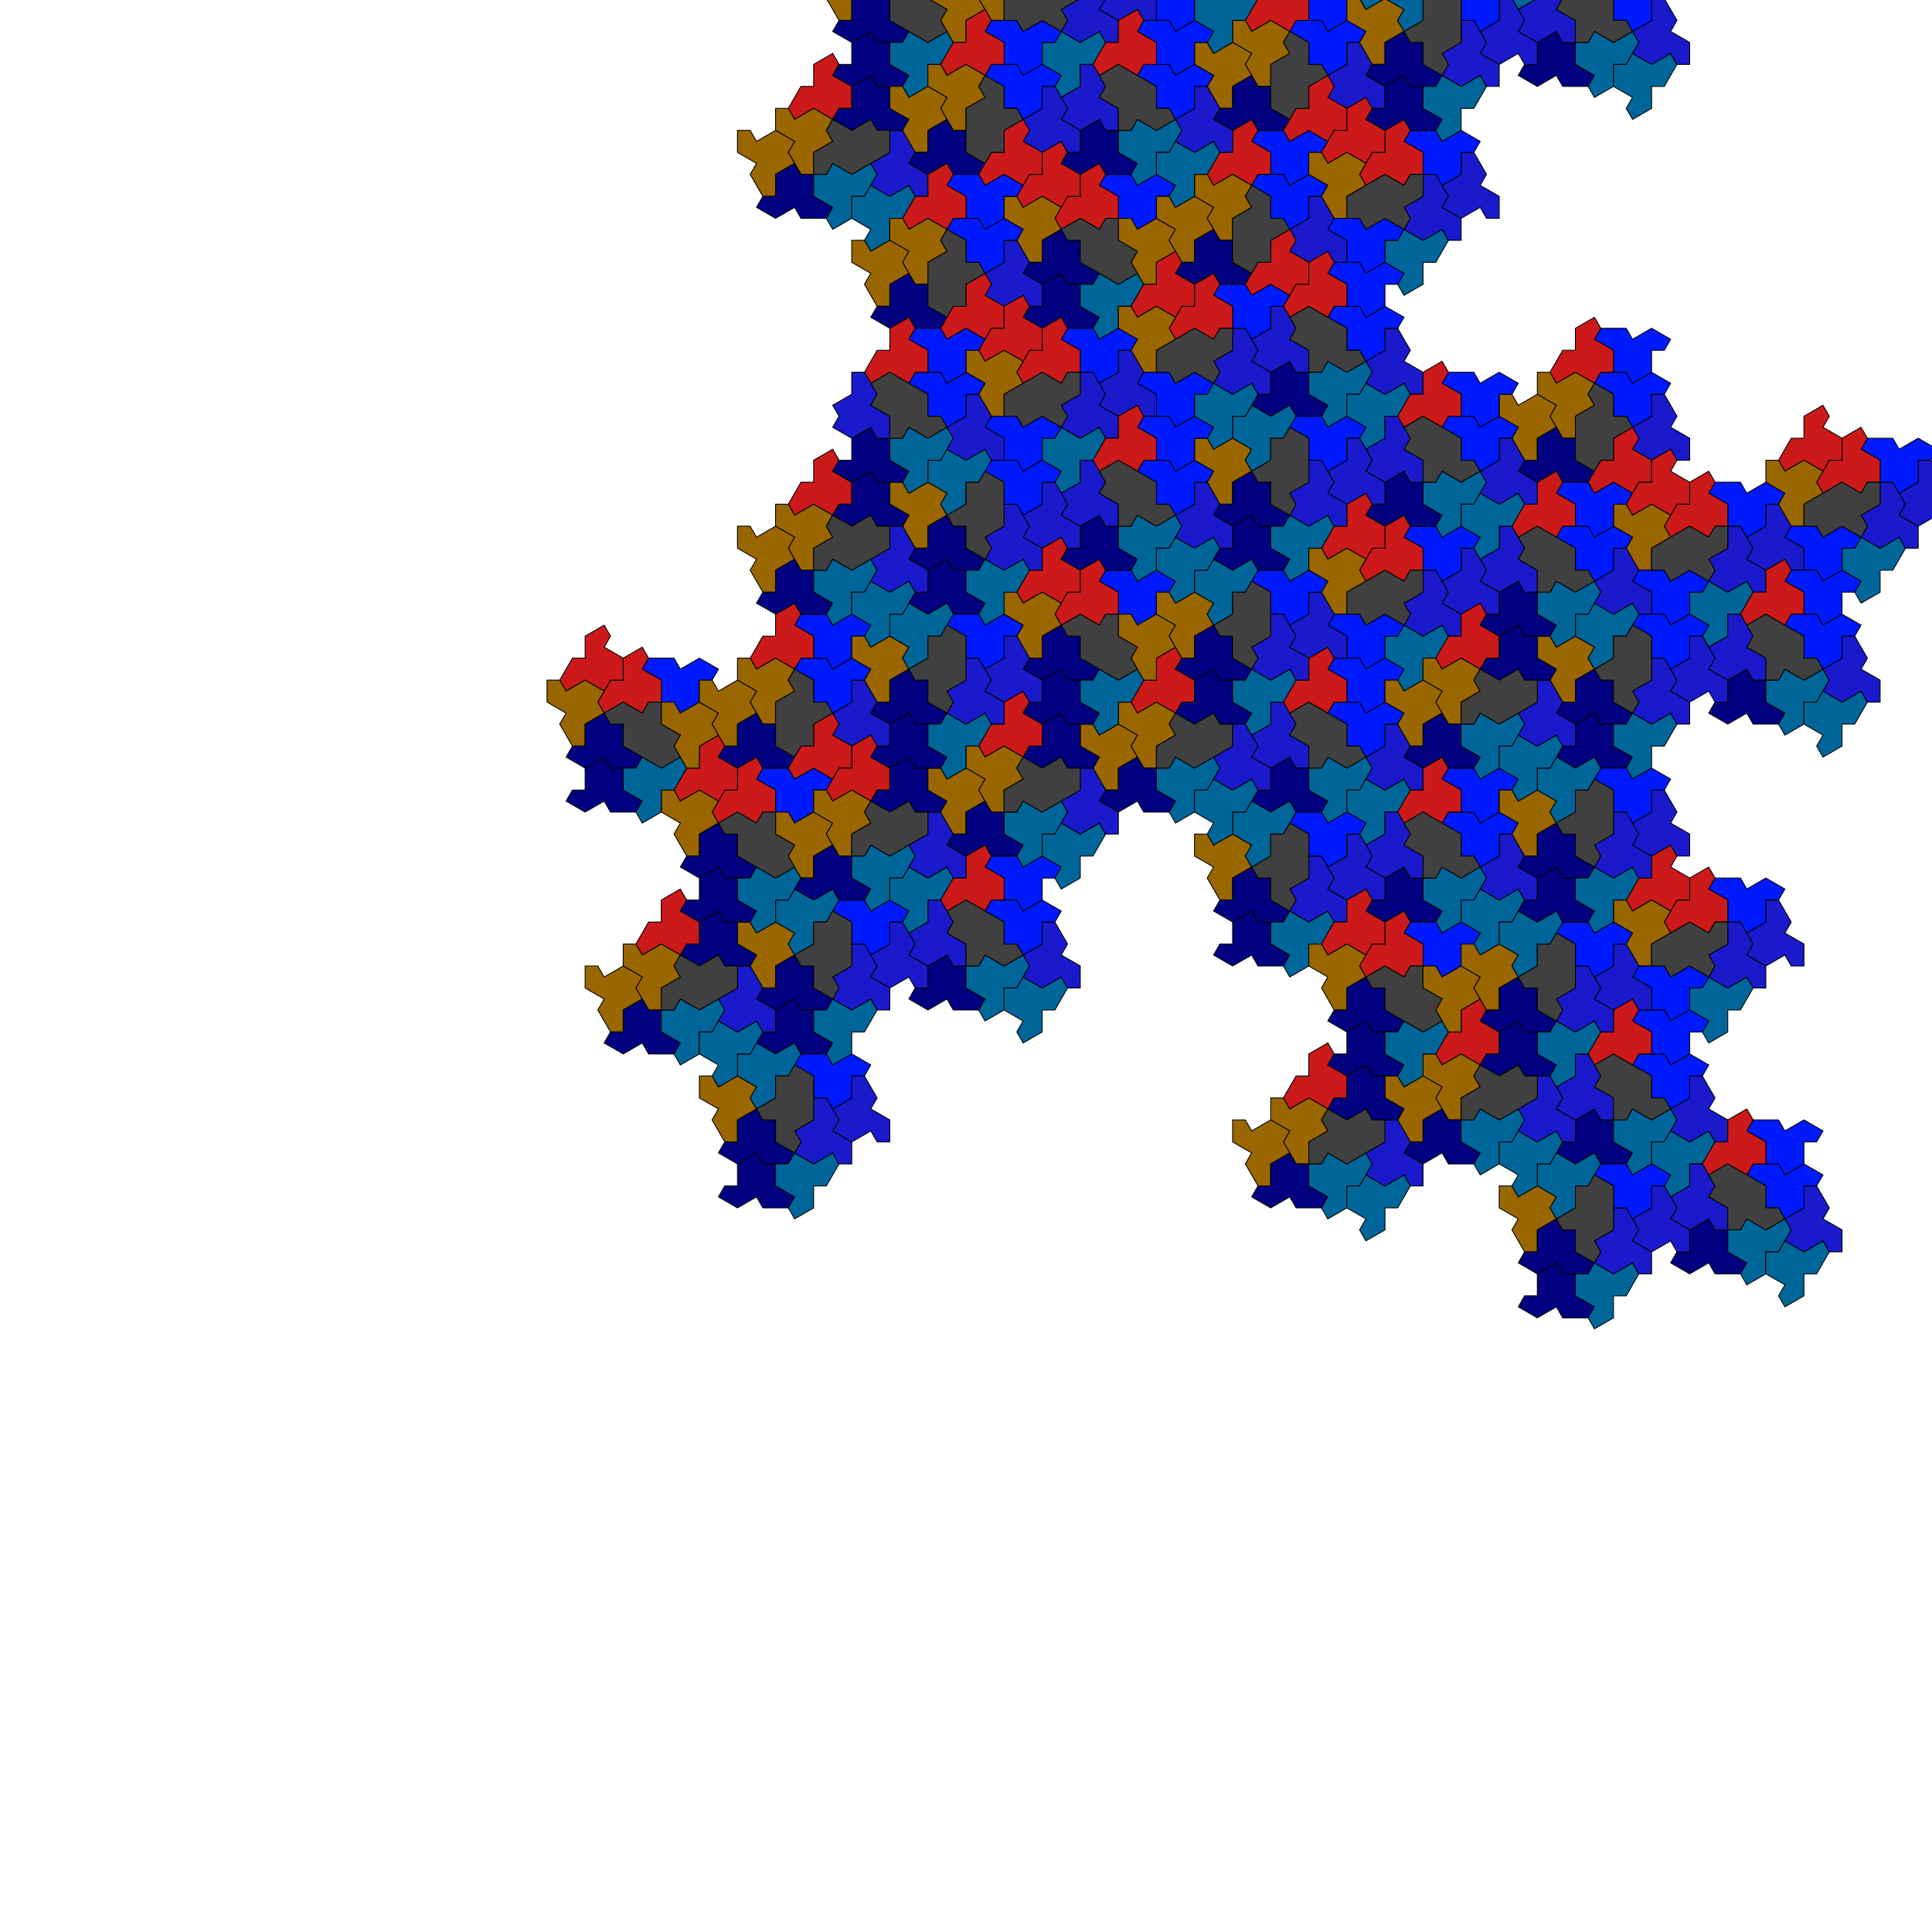 <?xml version="1.0" encoding="UTF-8"?>
<svg xmlns="http://www.w3.org/2000/svg" xmlns:xlink="http://www.w3.org/1999/xlink"
     width="1114" height="1114" viewBox="-557.0 -557.0 1114 1114">
<defs>
<path d="M0.0,0.0 L7.321,0.0 L10.981,-6.34 L21.962,8.881784e-16 L21.962,12.679 L29.282,12.679 L32.942,19.019 L21.962,25.359 L10.981,19.019 L7.321,25.359 L1.7763568e-15,25.359 L-7.321,25.359 L-10.981,19.019 L0.0,12.679 Z" stroke="black" stroke-width="0.5" id="d0" />
<path d="M0.0,0.0 L12.679,0.0 L19.019,-10.981 L25.359,-7.321 L25.359,8.881784e-16 L38.038,8.881784e-16 L44.378,10.981 L38.038,14.641 L31.699,10.981 L25.359,21.962 L12.679,21.962 L8.881784e-16,21.962 L-6.34,10.981 L0.0,7.321 Z" stroke="black" stroke-width="0.5" id="d1" />
</defs>
<use xlink:href="#d0" x="0" y="0" transform="matrix(-1.0 0.0 0.0 1.0 0.0 0.0)" fill="rgb(0, 0, 128)" stroke="gray" stroke-width="0.1" />
<use xlink:href="#d0" x="0" y="0" transform="matrix(-0.5 0.866 0.866 0.5 10.981 -6.34)" fill="rgb(0, 102, 153)" stroke="gray" stroke-width="0.1" />
<use xlink:href="#d0" x="0" y="0" transform="matrix(-0.5 0.866 0.866 0.5 32.942 6.34)" fill="rgb(0, 102, 153)" stroke="gray" stroke-width="0.1" />
<use xlink:href="#d0" x="0" y="0" transform="matrix(0.5 0.866 0.866 -0.5 32.942 -6.34)" fill="rgb(26, 26, 204)" stroke="gray" stroke-width="0.1" />
<use xlink:href="#d0" x="0" y="0" transform="matrix(1.0 0.0 0.0 -1.0 21.962 -12.679)" fill="rgb(0, 26, 255)" stroke="gray" stroke-width="0.1" />
<use xlink:href="#d0" x="0" y="0" transform="matrix(1.0 0.0 0.0 -1.0 21.962 -38.038)" fill="rgb(0, 26, 255)" stroke="gray" stroke-width="0.1" />
<use xlink:href="#d0" x="0" y="0" transform="matrix(0.5 -0.866 -0.866 -0.5 10.981 -31.699)" fill="rgb(204, 26, 26)" stroke="gray" stroke-width="0.1" />
<use xlink:href="#d0" x="0" y="0" transform="matrix(0.5 0.866 0.866 -0.5 -32.942 -19.019)" fill="rgb(26, 26, 204)" stroke="gray" stroke-width="0.1" />
<use xlink:href="#d1" x="0" y="0" transform="matrix(0.866 0.5 0.5 -0.866 -10.981 -19.019)" fill="rgb(64, 64, 64)" stroke="gray" stroke-width="0.1" />
<use xlink:href="#d0" x="0" y="0" transform="matrix(-0.5 -0.866 -0.866 0.5 -98.827 -6.34)" fill="rgb(153, 102, 0)" stroke="gray" stroke-width="0.1" />
<use xlink:href="#d0" x="0" y="0" transform="matrix(-1.0 0.0 0.0 1.0 -87.846 2.3673467239859747e-06)" fill="rgb(0, 0, 128)" stroke="gray" stroke-width="0.1" />
<use xlink:href="#d0" x="0" y="0" transform="matrix(-1.0 0.0 0.0 1.0 -87.846 25.359)" fill="rgb(0, 0, 128)" stroke="gray" stroke-width="0.1" />
<use xlink:href="#d0" x="0" y="0" transform="matrix(-0.5 0.866 0.866 0.5 -76.865 19.019)" fill="rgb(0, 102, 153)" stroke="gray" stroke-width="0.1" />
<use xlink:href="#d0" x="0" y="0" transform="matrix(0.5 0.866 0.866 -0.5 -76.865 6.34)" fill="rgb(26, 26, 204)" stroke="gray" stroke-width="0.1" />
<use xlink:href="#d0" x="0" y="0" transform="matrix(0.5 0.866 0.866 -0.5 -54.904 -6.34)" fill="rgb(26, 26, 204)" stroke="gray" stroke-width="0.1" />
<use xlink:href="#d0" x="0" y="0" transform="matrix(1.0 0.0 0.0 -1.0 -65.885 -12.679)" fill="rgb(0, 26, 255)" stroke="gray" stroke-width="0.1" />
<use xlink:href="#d0" x="0" y="0" transform="matrix(-0.5 0.866 0.866 0.5 -98.827 -44.378)" fill="rgb(0, 102, 153)" stroke="gray" stroke-width="0.1" />
<use xlink:href="#d1" x="0" y="0" transform="matrix(0.0 1.0 1.0 0.0 -87.846 -25.359)" fill="rgb(64, 64, 64)" stroke="gray" stroke-width="0.1" />
<use xlink:href="#d0" x="0" y="0" transform="matrix(-0.5 -0.866 -0.866 0.5 -120.788 82.417)" fill="rgb(153, 102, 0)" stroke="gray" stroke-width="0.1" />
<use xlink:href="#d0" x="0" y="0" transform="matrix(-1.0 0.0 0.0 1.0 -109.808 88.756)" fill="rgb(0, 0, 128)" stroke="gray" stroke-width="0.1" />
<use xlink:href="#d0" x="0" y="0" transform="matrix(-1.0 0.0 0.0 1.0 -109.808 114.115)" fill="rgb(0, 0, 128)" stroke="gray" stroke-width="0.1" />
<use xlink:href="#d0" x="0" y="0" transform="matrix(-0.5 0.866 0.866 0.5 -98.827 107.776)" fill="rgb(0, 102, 153)" stroke="gray" stroke-width="0.1" />
<use xlink:href="#d0" x="0" y="0" transform="matrix(0.5 0.866 0.866 -0.5 -98.827 95.096)" fill="rgb(26, 26, 204)" stroke="gray" stroke-width="0.1" />
<use xlink:href="#d0" x="0" y="0" transform="matrix(0.5 0.866 0.866 -0.5 -76.865 82.417)" fill="rgb(26, 26, 204)" stroke="gray" stroke-width="0.1" />
<use xlink:href="#d0" x="0" y="0" transform="matrix(1.0 0.0 0.0 -1.0 -87.846 76.077)" fill="rgb(0, 26, 255)" stroke="gray" stroke-width="0.1" />
<use xlink:href="#d0" x="0" y="0" transform="matrix(-0.5 0.866 0.866 0.5 -120.788 44.378)" fill="rgb(0, 102, 153)" stroke="gray" stroke-width="0.1" />
<use xlink:href="#d1" x="0" y="0" transform="matrix(0.0 1.0 1.0 0.0 -109.808 63.397)" fill="rgb(64, 64, 64)" stroke="gray" stroke-width="0.1" />
<use xlink:href="#d0" x="0" y="0" transform="matrix(0.5 -0.866 -0.866 -0.5 -164.711 -6.34)" fill="rgb(204, 26, 26)" stroke="gray" stroke-width="0.1" />
<use xlink:href="#d0" x="0" y="0" transform="matrix(-0.5 -0.866 -0.866 0.5 -164.711 6.34)" fill="rgb(153, 102, 0)" stroke="gray" stroke-width="0.1" />
<use xlink:href="#d0" x="0" y="0" transform="matrix(-0.5 -0.866 -0.866 0.5 -186.673 19.019)" fill="rgb(153, 102, 0)" stroke="gray" stroke-width="0.1" />
<use xlink:href="#d0" x="0" y="0" transform="matrix(-1.0 0.0 0.0 1.0 -175.692 25.359)" fill="rgb(0, 0, 128)" stroke="gray" stroke-width="0.1" />
<use xlink:href="#d0" x="0" y="0" transform="matrix(-0.5 0.866 0.866 0.5 -164.711 19.019)" fill="rgb(0, 102, 153)" stroke="gray" stroke-width="0.1" />
<use xlink:href="#d0" x="0" y="0" transform="matrix(-0.5 0.866 0.866 0.5 -142.75 31.699)" fill="rgb(0, 102, 153)" stroke="gray" stroke-width="0.1" />
<use xlink:href="#d0" x="0" y="0" transform="matrix(0.5 0.866 0.866 -0.5 -142.75 19.019)" fill="rgb(26, 26, 204)" stroke="gray" stroke-width="0.1" />
<use xlink:href="#d0" x="0" y="0" transform="matrix(-1.0 0.0 0.0 1.0 -131.769 -25.359)" fill="rgb(0, 0, 128)" stroke="gray" stroke-width="0.1" />
<use xlink:href="#d1" x="0" y="0" transform="matrix(-0.866 0.5 0.5 0.866 -142.75 -6.34)" fill="rgb(64, 64, 64)" stroke="gray" stroke-width="0.1" />
<use xlink:href="#d0" x="0" y="0" transform="matrix(1.0 0.0 0.0 -1.0 -109.808 -88.756)" fill="rgb(0, 26, 255)" stroke="gray" stroke-width="0.1" />
<use xlink:href="#d0" x="0" y="0" transform="matrix(0.5 -0.866 -0.866 -0.5 -120.788 -82.417)" fill="rgb(204, 26, 26)" stroke="gray" stroke-width="0.1" />
<use xlink:href="#d0" x="0" y="0" transform="matrix(0.5 -0.866 -0.866 -0.5 -142.75 -95.096)" fill="rgb(204, 26, 26)" stroke="gray" stroke-width="0.1" />
<use xlink:href="#d0" x="0" y="0" transform="matrix(-0.5 -0.866 -0.866 0.5 -142.75 -82.417)" fill="rgb(153, 102, 0)" stroke="gray" stroke-width="0.1" />
<use xlink:href="#d0" x="0" y="0" transform="matrix(-1.0 0.0 0.0 1.0 -131.769 -76.077)" fill="rgb(0, 0, 128)" stroke="gray" stroke-width="0.1" />
<use xlink:href="#d0" x="0" y="0" transform="matrix(-1.0 0.0 0.0 1.0 -131.769 -50.718)" fill="rgb(0, 0, 128)" stroke="gray" stroke-width="0.1" />
<use xlink:href="#d0" x="0" y="0" transform="matrix(-0.5 0.866 0.866 0.5 -120.788 -57.058)" fill="rgb(0, 102, 153)" stroke="gray" stroke-width="0.1" />
<use xlink:href="#d0" x="0" y="0" transform="matrix(-0.5 -0.866 -0.866 0.5 -76.865 -69.737)" fill="rgb(153, 102, 0)" stroke="gray" stroke-width="0.1" />
<use xlink:href="#d1" x="0" y="0" transform="matrix(-0.866 -0.5 -0.5 0.866 -98.827 -69.737)" fill="rgb(64, 64, 64)" stroke="gray" stroke-width="0.1" />
<use xlink:href="#d0" x="0" y="0" transform="matrix(1.0 0.0 0.0 -1.0 -175.692 -152.154)" fill="rgb(0, 26, 255)" stroke="gray" stroke-width="0.1" />
<use xlink:href="#d0" x="0" y="0" transform="matrix(0.5 -0.866 -0.866 -0.5 -186.673 -145.814)" fill="rgb(204, 26, 26)" stroke="gray" stroke-width="0.1" />
<use xlink:href="#d0" x="0" y="0" transform="matrix(0.5 -0.866 -0.866 -0.5 -208.634 -158.494)" fill="rgb(204, 26, 26)" stroke="gray" stroke-width="0.1" />
<use xlink:href="#d0" x="0" y="0" transform="matrix(-0.5 -0.866 -0.866 0.5 -208.634 -145.814)" fill="rgb(153, 102, 0)" stroke="gray" stroke-width="0.1" />
<use xlink:href="#d0" x="0" y="0" transform="matrix(-1.0 0.0 0.0 1.0 -197.654 -139.474)" fill="rgb(0, 0, 128)" stroke="gray" stroke-width="0.1" />
<use xlink:href="#d0" x="0" y="0" transform="matrix(-1.0 0.0 0.0 1.0 -197.654 -114.115)" fill="rgb(0, 0, 128)" stroke="gray" stroke-width="0.1" />
<use xlink:href="#d0" x="0" y="0" transform="matrix(-0.5 0.866 0.866 0.5 -186.673 -120.455)" fill="rgb(0, 102, 153)" stroke="gray" stroke-width="0.1" />
<use xlink:href="#d0" x="0" y="0" transform="matrix(-0.5 -0.866 -0.866 0.5 -142.75 -133.135)" fill="rgb(153, 102, 0)" stroke="gray" stroke-width="0.1" />
<use xlink:href="#d1" x="0" y="0" transform="matrix(-0.866 -0.5 -0.5 0.866 -164.711 -133.135)" fill="rgb(64, 64, 64)" stroke="gray" stroke-width="0.1" />
<use xlink:href="#d0" x="0" y="0" transform="matrix(0.5 0.866 0.866 -0.5 -76.865 -145.814)" fill="rgb(26, 26, 204)" stroke="gray" stroke-width="0.1" />
<use xlink:href="#d0" x="0" y="0" transform="matrix(1.0 0.0 0.0 -1.0 -87.846 -152.154)" fill="rgb(0, 26, 255)" stroke="gray" stroke-width="0.1" />
<use xlink:href="#d0" x="0" y="0" transform="matrix(1.0 0.0 0.0 -1.0 -87.846 -177.513)" fill="rgb(0, 26, 255)" stroke="gray" stroke-width="0.1" />
<use xlink:href="#d0" x="0" y="0" transform="matrix(0.5 -0.866 -0.866 -0.5 -98.827 -171.173)" fill="rgb(204, 26, 26)" stroke="gray" stroke-width="0.1" />
<use xlink:href="#d0" x="0" y="0" transform="matrix(-0.5 -0.866 -0.866 0.5 -98.827 -158.494)" fill="rgb(153, 102, 0)" stroke="gray" stroke-width="0.1" />
<use xlink:href="#d0" x="0" y="0" transform="matrix(-0.5 -0.866 -0.866 0.5 -120.788 -145.814)" fill="rgb(153, 102, 0)" stroke="gray" stroke-width="0.1" />
<use xlink:href="#d0" x="0" y="0" transform="matrix(-1.0 0.0 0.0 1.0 -109.808 -139.474)" fill="rgb(0, 0, 128)" stroke="gray" stroke-width="0.1" />
<use xlink:href="#d0" x="0" y="0" transform="matrix(0.5 -0.866 -0.866 -0.5 -76.865 -107.776)" fill="rgb(204, 26, 26)" stroke="gray" stroke-width="0.1" />
<use xlink:href="#d1" x="0" y="0" transform="matrix(0.0 -1.0 -1.0 0.0 -87.846 -126.795)" fill="rgb(64, 64, 64)" stroke="gray" stroke-width="0.1" />
<use xlink:href="#d0" x="0" y="0" transform="matrix(0.5 -0.866 -0.866 -0.5 -54.904 -95.096)" fill="rgb(204, 26, 26)" stroke="gray" stroke-width="0.1" />
<use xlink:href="#d0" x="0" y="0" transform="matrix(-0.5 -0.866 -0.866 0.5 -54.904 -82.417)" fill="rgb(153, 102, 0)" stroke="gray" stroke-width="0.1" />
<use xlink:href="#d0" x="0" y="0" transform="matrix(-1.0 0.0 0.0 1.0 -65.885 -63.397)" fill="rgb(0, 0, 128)" stroke="gray" stroke-width="0.1" />
<use xlink:href="#d0" x="0" y="0" transform="matrix(-0.5 0.866 0.866 0.5 -54.904 -69.737)" fill="rgb(0, 102, 153)" stroke="gray" stroke-width="0.1" />
<use xlink:href="#d0" x="0" y="0" transform="matrix(-0.5 0.866 0.866 0.5 -32.942 -57.058)" fill="rgb(0, 102, 153)" stroke="gray" stroke-width="0.1" />
<use xlink:href="#d0" x="0" y="0" transform="matrix(0.5 0.866 0.866 -0.5 -32.942 -69.737)" fill="rgb(26, 26, 204)" stroke="gray" stroke-width="0.1" />
<use xlink:href="#d0" x="0" y="0" transform="matrix(-1.0 0.0 0.0 1.0 -21.962 -114.115)" fill="rgb(0, 0, 128)" stroke="gray" stroke-width="0.1" />
<use xlink:href="#d1" x="0" y="0" transform="matrix(-0.866 0.5 0.5 0.866 -32.942 -95.096)" fill="rgb(64, 64, 64)" stroke="gray" stroke-width="0.1" />
<use xlink:href="#d0" x="0" y="0" transform="matrix(-0.5 0.866 0.866 0.5 252.558 -196.532)" fill="rgb(0, 102, 153)" stroke="gray" stroke-width="0.1" />
<use xlink:href="#d0" x="0" y="0" transform="matrix(0.5 0.866 0.866 -0.5 252.558 -209.212)" fill="rgb(26, 26, 204)" stroke="gray" stroke-width="0.1" />
<use xlink:href="#d0" x="0" y="0" transform="matrix(0.5 0.866 0.866 -0.5 274.519 -221.891)" fill="rgb(26, 26, 204)" stroke="gray" stroke-width="0.1" />
<use xlink:href="#d0" x="0" y="0" transform="matrix(1.0 0.0 0.0 -1.0 263.538 -228.231)" fill="rgb(0, 26, 255)" stroke="gray" stroke-width="0.1" />
<use xlink:href="#d0" x="0" y="0" transform="matrix(0.5 -0.866 -0.866 -0.5 252.558 -221.891)" fill="rgb(204, 26, 26)" stroke="gray" stroke-width="0.1" />
<use xlink:href="#d0" x="0" y="0" transform="matrix(0.5 -0.866 -0.866 -0.5 230.596 -234.571)" fill="rgb(204, 26, 26)" stroke="gray" stroke-width="0.1" />
<use xlink:href="#d0" x="0" y="0" transform="matrix(-0.5 -0.866 -0.866 0.5 230.596 -221.891)" fill="rgb(153, 102, 0)" stroke="gray" stroke-width="0.1" />
<use xlink:href="#d0" x="0" y="0" transform="matrix(1.0 0.0 0.0 -1.0 219.615 -177.513)" fill="rgb(0, 26, 255)" stroke="gray" stroke-width="0.1" />
<use xlink:href="#d1" x="0" y="0" transform="matrix(0.866 -0.5 -0.5 -0.866 230.596 -196.532)" fill="rgb(64, 64, 64)" stroke="gray" stroke-width="0.1" />
<use xlink:href="#d0" x="0" y="0" transform="matrix(-1.0 0.0 0.0 1.0 197.654 -114.115)" fill="rgb(0, 0, 128)" stroke="gray" stroke-width="0.1" />
<use xlink:href="#d0" x="0" y="0" transform="matrix(-0.5 0.866 0.866 0.5 208.634 -120.455)" fill="rgb(0, 102, 153)" stroke="gray" stroke-width="0.1" />
<use xlink:href="#d0" x="0" y="0" transform="matrix(-0.5 0.866 0.866 0.5 230.596 -107.776)" fill="rgb(0, 102, 153)" stroke="gray" stroke-width="0.1" />
<use xlink:href="#d0" x="0" y="0" transform="matrix(0.5 0.866 0.866 -0.5 230.596 -120.455)" fill="rgb(26, 26, 204)" stroke="gray" stroke-width="0.1" />
<use xlink:href="#d0" x="0" y="0" transform="matrix(1.0 0.0 0.0 -1.0 219.615 -126.795)" fill="rgb(0, 26, 255)" stroke="gray" stroke-width="0.1" />
<use xlink:href="#d0" x="0" y="0" transform="matrix(1.0 0.0 0.0 -1.0 219.615 -152.154)" fill="rgb(0, 26, 255)" stroke="gray" stroke-width="0.1" />
<use xlink:href="#d0" x="0" y="0" transform="matrix(0.5 -0.866 -0.866 -0.5 208.634 -145.814)" fill="rgb(204, 26, 26)" stroke="gray" stroke-width="0.1" />
<use xlink:href="#d0" x="0" y="0" transform="matrix(0.5 0.866 0.866 -0.5 164.711 -133.135)" fill="rgb(26, 26, 204)" stroke="gray" stroke-width="0.1" />
<use xlink:href="#d1" x="0" y="0" transform="matrix(0.866 0.5 0.5 -0.866 186.673 -133.135)" fill="rgb(64, 64, 64)" stroke="gray" stroke-width="0.1" />
<use xlink:href="#d0" x="0" y="0" transform="matrix(-1.0 0.0 0.0 1.0 263.538 -50.718)" fill="rgb(0, 0, 128)" stroke="gray" stroke-width="0.1" />
<use xlink:href="#d0" x="0" y="0" transform="matrix(-0.5 0.866 0.866 0.5 274.519 -57.058)" fill="rgb(0, 102, 153)" stroke="gray" stroke-width="0.1" />
<use xlink:href="#d0" x="0" y="0" transform="matrix(-0.5 0.866 0.866 0.5 296.481 -44.378)" fill="rgb(0, 102, 153)" stroke="gray" stroke-width="0.1" />
<use xlink:href="#d0" x="0" y="0" transform="matrix(0.5 0.866 0.866 -0.5 296.481 -57.058)" fill="rgb(26, 26, 204)" stroke="gray" stroke-width="0.1" />
<use xlink:href="#d0" x="0" y="0" transform="matrix(1.0 0.0 0.0 -1.0 285.5 -63.397)" fill="rgb(0, 26, 255)" stroke="gray" stroke-width="0.1" />
<use xlink:href="#d0" x="0" y="0" transform="matrix(1.0 0.0 0.0 -1.0 285.5 -88.756)" fill="rgb(0, 26, 255)" stroke="gray" stroke-width="0.1" />
<use xlink:href="#d0" x="0" y="0" transform="matrix(0.5 -0.866 -0.866 -0.5 274.519 -82.417)" fill="rgb(204, 26, 26)" stroke="gray" stroke-width="0.1" />
<use xlink:href="#d0" x="0" y="0" transform="matrix(0.5 0.866 0.866 -0.5 230.596 -69.737)" fill="rgb(26, 26, 204)" stroke="gray" stroke-width="0.1" />
<use xlink:href="#d1" x="0" y="0" transform="matrix(0.866 0.5 0.5 -0.866 252.557 -69.737)" fill="rgb(64, 64, 64)" stroke="gray" stroke-width="0.1" />
<use xlink:href="#d0" x="0" y="0" transform="matrix(-0.5 -0.866 -0.866 0.5 164.711 -57.058)" fill="rgb(153, 102, 0)" stroke="gray" stroke-width="0.1" />
<use xlink:href="#d0" x="0" y="0" transform="matrix(-1.0 0.0 0.0 1.0 175.692 -50.718)" fill="rgb(0, 0, 128)" stroke="gray" stroke-width="0.1" />
<use xlink:href="#d0" x="0" y="0" transform="matrix(-1.0 0.0 0.0 1.0 175.692 -25.359)" fill="rgb(0, 0, 128)" stroke="gray" stroke-width="0.1" />
<use xlink:href="#d0" x="0" y="0" transform="matrix(-0.5 0.866 0.866 0.5 186.673 -31.699)" fill="rgb(0, 102, 153)" stroke="gray" stroke-width="0.1" />
<use xlink:href="#d0" x="0" y="0" transform="matrix(0.5 0.866 0.866 -0.5 186.673 -44.378)" fill="rgb(26, 26, 204)" stroke="gray" stroke-width="0.1" />
<use xlink:href="#d0" x="0" y="0" transform="matrix(0.5 0.866 0.866 -0.5 208.634 -57.058)" fill="rgb(26, 26, 204)" stroke="gray" stroke-width="0.1" />
<use xlink:href="#d0" x="0" y="0" transform="matrix(1.0 0.0 0.0 -1.0 197.654 -63.397)" fill="rgb(0, 26, 255)" stroke="gray" stroke-width="0.1" />
<use xlink:href="#d0" x="0" y="0" transform="matrix(-0.5 0.866 0.866 0.5 164.711 -95.096)" fill="rgb(0, 102, 153)" stroke="gray" stroke-width="0.1" />
<use xlink:href="#d1" x="0" y="0" transform="matrix(0.0 1.0 1.0 0.0 175.692 -76.077)" fill="rgb(64, 64, 64)" stroke="gray" stroke-width="0.1" />
<use xlink:href="#d0" x="0" y="0" transform="matrix(0.5 -0.866 -0.866 -0.5 120.788 -145.814)" fill="rgb(204, 26, 26)" stroke="gray" stroke-width="0.1" />
<use xlink:href="#d0" x="0" y="0" transform="matrix(-0.5 -0.866 -0.866 0.5 120.788 -133.135)" fill="rgb(153, 102, 0)" stroke="gray" stroke-width="0.1" />
<use xlink:href="#d0" x="0" y="0" transform="matrix(-0.5 -0.866 -0.866 0.5 98.827 -120.455)" fill="rgb(153, 102, 0)" stroke="gray" stroke-width="0.1" />
<use xlink:href="#d0" x="0" y="0" transform="matrix(-1.0 0.0 0.0 1.0 109.808 -114.115)" fill="rgb(0, 0, 128)" stroke="gray" stroke-width="0.1" />
<use xlink:href="#d0" x="0" y="0" transform="matrix(-0.5 0.866 0.866 0.5 120.788 -120.455)" fill="rgb(0, 102, 153)" stroke="gray" stroke-width="0.1" />
<use xlink:href="#d0" x="0" y="0" transform="matrix(-0.5 0.866 0.866 0.5 142.75 -107.776)" fill="rgb(0, 102, 153)" stroke="gray" stroke-width="0.1" />
<use xlink:href="#d0" x="0" y="0" transform="matrix(0.5 0.866 0.866 -0.5 142.75 -120.455)" fill="rgb(26, 26, 204)" stroke="gray" stroke-width="0.1" />
<use xlink:href="#d0" x="0" y="0" transform="matrix(-1.0 0.0 0.0 1.0 153.731 -164.833)" fill="rgb(0, 0, 128)" stroke="gray" stroke-width="0.1" />
<use xlink:href="#d1" x="0" y="0" transform="matrix(-0.866 0.5 0.5 0.866 142.75 -145.814)" fill="rgb(64, 64, 64)" stroke="gray" stroke-width="0.1" />
<use xlink:href="#d0" x="0" y="0" transform="matrix(0.5 -0.866 -0.866 -0.5 32.942 -120.455)" fill="rgb(204, 26, 26)" stroke="gray" stroke-width="0.1" />
<use xlink:href="#d0" x="0" y="0" transform="matrix(-0.5 -0.866 -0.866 0.5 32.942 -107.776)" fill="rgb(153, 102, 0)" stroke="gray" stroke-width="0.1" />
<use xlink:href="#d0" x="0" y="0" transform="matrix(-0.5 -0.866 -0.866 0.5 10.981 -95.096)" fill="rgb(153, 102, 0)" stroke="gray" stroke-width="0.1" />
<use xlink:href="#d0" x="0" y="0" transform="matrix(-1.0 0.0 0.0 1.0 21.962 -88.756)" fill="rgb(0, 0, 128)" stroke="gray" stroke-width="0.1" />
<use xlink:href="#d0" x="0" y="0" transform="matrix(-0.5 0.866 0.866 0.5 32.942 -95.096)" fill="rgb(0, 102, 153)" stroke="gray" stroke-width="0.1" />
<use xlink:href="#d0" x="0" y="0" transform="matrix(-0.5 0.866 0.866 0.5 54.904 -82.417)" fill="rgb(0, 102, 153)" stroke="gray" stroke-width="0.1" />
<use xlink:href="#d0" x="0" y="0" transform="matrix(0.5 0.866 0.866 -0.5 54.904 -95.096)" fill="rgb(26, 26, 204)" stroke="gray" stroke-width="0.1" />
<use xlink:href="#d0" x="0" y="0" transform="matrix(-1.0 0.0 0.0 1.0 65.885 -139.474)" fill="rgb(0, 0, 128)" stroke="gray" stroke-width="0.1" />
<use xlink:href="#d1" x="0" y="0" transform="matrix(-0.866 0.5 0.5 0.866 54.904 -120.455)" fill="rgb(64, 64, 64)" stroke="gray" stroke-width="0.1" />
<use xlink:href="#d0" x="0" y="0" transform="matrix(1.0 0.0 0.0 -1.0 87.846 -202.872)" fill="rgb(0, 26, 255)" stroke="gray" stroke-width="0.1" />
<use xlink:href="#d0" x="0" y="0" transform="matrix(0.5 -0.866 -0.866 -0.5 76.865 -196.532)" fill="rgb(204, 26, 26)" stroke="gray" stroke-width="0.1" />
<use xlink:href="#d0" x="0" y="0" transform="matrix(0.5 -0.866 -0.866 -0.5 54.904 -209.212)" fill="rgb(204, 26, 26)" stroke="gray" stroke-width="0.1" />
<use xlink:href="#d0" x="0" y="0" transform="matrix(-0.5 -0.866 -0.866 0.5 54.904 -196.532)" fill="rgb(153, 102, 0)" stroke="gray" stroke-width="0.1" />
<use xlink:href="#d0" x="0" y="0" transform="matrix(-1.0 0.0 0.0 1.0 65.885 -190.192)" fill="rgb(0, 0, 128)" stroke="gray" stroke-width="0.1" />
<use xlink:href="#d0" x="0" y="0" transform="matrix(-1.0 0.0 0.0 1.0 65.885 -164.833)" fill="rgb(0, 0, 128)" stroke="gray" stroke-width="0.1" />
<use xlink:href="#d0" x="0" y="0" transform="matrix(-0.5 0.866 0.866 0.5 76.865 -171.173)" fill="rgb(0, 102, 153)" stroke="gray" stroke-width="0.1" />
<use xlink:href="#d0" x="0" y="0" transform="matrix(-0.5 -0.866 -0.866 0.5 120.788 -183.853)" fill="rgb(153, 102, 0)" stroke="gray" stroke-width="0.1" />
<use xlink:href="#d1" x="0" y="0" transform="matrix(-0.866 -0.5 -0.5 0.866 98.827 -183.853)" fill="rgb(64, 64, 64)" stroke="gray" stroke-width="0.1" />
<use xlink:href="#d0" x="0" y="0" transform="matrix(-0.5 -0.866 -0.866 0.5 142.75 -196.532)" fill="rgb(153, 102, 0)" stroke="gray" stroke-width="0.1" />
<use xlink:href="#d0" x="0" y="0" transform="matrix(-1.0 0.0 0.0 1.0 153.731 -190.192)" fill="rgb(0, 0, 128)" stroke="gray" stroke-width="0.1" />
<use xlink:href="#d0" x="0" y="0" transform="matrix(-0.5 0.866 0.866 0.5 164.711 -171.173)" fill="rgb(0, 102, 153)" stroke="gray" stroke-width="0.1" />
<use xlink:href="#d0" x="0" y="0" transform="matrix(0.5 0.866 0.866 -0.5 164.711 -183.853)" fill="rgb(26, 26, 204)" stroke="gray" stroke-width="0.1" />
<use xlink:href="#d0" x="0" y="0" transform="matrix(0.5 0.866 0.866 -0.5 186.673 -196.532)" fill="rgb(26, 26, 204)" stroke="gray" stroke-width="0.1" />
<use xlink:href="#d0" x="0" y="0" transform="matrix(1.0 0.0 0.0 -1.0 175.692 -202.872)" fill="rgb(0, 26, 255)" stroke="gray" stroke-width="0.1" />
<use xlink:href="#d0" x="0" y="0" transform="matrix(-0.5 0.866 0.866 0.5 142.75 -234.571)" fill="rgb(0, 102, 153)" stroke="gray" stroke-width="0.1" />
<use xlink:href="#d1" x="0" y="0" transform="matrix(0.0 1.0 1.0 0.0 153.731 -215.551)" fill="rgb(64, 64, 64)" stroke="gray" stroke-width="0.1" />
<use xlink:href="#d0" x="0" y="0" transform="matrix(-0.5 0.866 0.866 0.5 428.25 6.34)" fill="rgb(0, 102, 153)" stroke="gray" stroke-width="0.1" />
<use xlink:href="#d0" x="0" y="0" transform="matrix(0.5 0.866 0.866 -0.5 428.25 -6.34)" fill="rgb(26, 26, 204)" stroke="gray" stroke-width="0.1" />
<use xlink:href="#d0" x="0" y="0" transform="matrix(0.5 0.866 0.866 -0.5 450.211 -19.019)" fill="rgb(26, 26, 204)" stroke="gray" stroke-width="0.1" />
<use xlink:href="#d0" x="0" y="0" transform="matrix(1.0 0.0 0.0 -1.0 439.23 -25.359)" fill="rgb(0, 26, 255)" stroke="gray" stroke-width="0.1" />
<use xlink:href="#d0" x="0" y="0" transform="matrix(0.5 -0.866 -0.866 -0.5 428.25 -19.019)" fill="rgb(204, 26, 26)" stroke="gray" stroke-width="0.1" />
<use xlink:href="#d0" x="0" y="0" transform="matrix(0.5 -0.866 -0.866 -0.5 406.288 -31.699)" fill="rgb(204, 26, 26)" stroke="gray" stroke-width="0.1" />
<use xlink:href="#d0" x="0" y="0" transform="matrix(-0.5 -0.866 -0.866 0.5 406.288 -19.019)" fill="rgb(153, 102, 0)" stroke="gray" stroke-width="0.1" />
<use xlink:href="#d0" x="0" y="0" transform="matrix(1.0 0.0 0.0 -1.0 395.307 25.359)" fill="rgb(0, 26, 255)" stroke="gray" stroke-width="0.1" />
<use xlink:href="#d1" x="0" y="0" transform="matrix(0.866 -0.5 -0.5 -0.866 406.288 6.34)" fill="rgb(64, 64, 64)" stroke="gray" stroke-width="0.1" />
<use xlink:href="#d0" x="0" y="0" transform="matrix(-1.0 0.0 0.0 1.0 373.346 88.756)" fill="rgb(0, 0, 128)" stroke="gray" stroke-width="0.1" />
<use xlink:href="#d0" x="0" y="0" transform="matrix(-0.5 0.866 0.866 0.5 384.327 82.417)" fill="rgb(0, 102, 153)" stroke="gray" stroke-width="0.1" />
<use xlink:href="#d0" x="0" y="0" transform="matrix(-0.5 0.866 0.866 0.5 406.288 95.096)" fill="rgb(0, 102, 153)" stroke="gray" stroke-width="0.1" />
<use xlink:href="#d0" x="0" y="0" transform="matrix(0.5 0.866 0.866 -0.5 406.288 82.417)" fill="rgb(26, 26, 204)" stroke="gray" stroke-width="0.1" />
<use xlink:href="#d0" x="0" y="0" transform="matrix(1.0 0.0 0.0 -1.0 395.307 76.077)" fill="rgb(0, 26, 255)" stroke="gray" stroke-width="0.1" />
<use xlink:href="#d0" x="0" y="0" transform="matrix(1.0 0.0 0.0 -1.0 395.307 50.718)" fill="rgb(0, 26, 255)" stroke="gray" stroke-width="0.1" />
<use xlink:href="#d0" x="0" y="0" transform="matrix(0.5 -0.866 -0.866 -0.5 384.327 57.058)" fill="rgb(204, 26, 26)" stroke="gray" stroke-width="0.1" />
<use xlink:href="#d0" x="0" y="0" transform="matrix(0.5 0.866 0.866 -0.5 340.404 69.737)" fill="rgb(26, 26, 204)" stroke="gray" stroke-width="0.1" />
<use xlink:href="#d1" x="0" y="0" transform="matrix(0.866 0.5 0.5 -0.866 362.365 69.737)" fill="rgb(64, 64, 64)" stroke="gray" stroke-width="0.1" />
<use xlink:href="#d0" x="0" y="0" transform="matrix(-1.0 0.0 0.0 1.0 439.23 152.154)" fill="rgb(0, 0, 128)" stroke="gray" stroke-width="0.1" />
<use xlink:href="#d0" x="0" y="0" transform="matrix(-0.5 0.866 0.866 0.5 450.211 145.814)" fill="rgb(0, 102, 153)" stroke="gray" stroke-width="0.1" />
<use xlink:href="#d0" x="0" y="0" transform="matrix(-0.5 0.866 0.866 0.5 472.173 158.494)" fill="rgb(0, 102, 153)" stroke="gray" stroke-width="0.1" />
<use xlink:href="#d0" x="0" y="0" transform="matrix(0.5 0.866 0.866 -0.5 472.173 145.814)" fill="rgb(26, 26, 204)" stroke="gray" stroke-width="0.1" />
<use xlink:href="#d0" x="0" y="0" transform="matrix(1.0 0.0 0.0 -1.0 461.192 139.474)" fill="rgb(0, 26, 255)" stroke="gray" stroke-width="0.1" />
<use xlink:href="#d0" x="0" y="0" transform="matrix(1.0 0.0 0.0 -1.0 461.192 114.115)" fill="rgb(0, 26, 255)" stroke="gray" stroke-width="0.1" />
<use xlink:href="#d0" x="0" y="0" transform="matrix(0.5 -0.866 -0.866 -0.5 450.211 120.455)" fill="rgb(204, 26, 26)" stroke="gray" stroke-width="0.1" />
<use xlink:href="#d0" x="0" y="0" transform="matrix(0.5 0.866 0.866 -0.5 406.288 133.135)" fill="rgb(26, 26, 204)" stroke="gray" stroke-width="0.1" />
<use xlink:href="#d1" x="0" y="0" transform="matrix(0.866 0.5 0.5 -0.866 428.25 133.135)" fill="rgb(64, 64, 64)" stroke="gray" stroke-width="0.1" />
<use xlink:href="#d0" x="0" y="0" transform="matrix(-0.5 -0.866 -0.866 0.5 340.404 145.814)" fill="rgb(153, 102, 0)" stroke="gray" stroke-width="0.1" />
<use xlink:href="#d0" x="0" y="0" transform="matrix(-1.0 0.0 0.0 1.0 351.384 152.154)" fill="rgb(0, 0, 128)" stroke="gray" stroke-width="0.1" />
<use xlink:href="#d0" x="0" y="0" transform="matrix(-1.0 0.0 0.0 1.0 351.384 177.513)" fill="rgb(0, 0, 128)" stroke="gray" stroke-width="0.1" />
<use xlink:href="#d0" x="0" y="0" transform="matrix(-0.5 0.866 0.866 0.5 362.365 171.173)" fill="rgb(0, 102, 153)" stroke="gray" stroke-width="0.1" />
<use xlink:href="#d0" x="0" y="0" transform="matrix(0.5 0.866 0.866 -0.5 362.365 158.494)" fill="rgb(26, 26, 204)" stroke="gray" stroke-width="0.1" />
<use xlink:href="#d0" x="0" y="0" transform="matrix(0.5 0.866 0.866 -0.5 384.327 145.814)" fill="rgb(26, 26, 204)" stroke="gray" stroke-width="0.1" />
<use xlink:href="#d0" x="0" y="0" transform="matrix(1.0 0.0 0.0 -1.0 373.346 139.474)" fill="rgb(0, 26, 255)" stroke="gray" stroke-width="0.1" />
<use xlink:href="#d0" x="0" y="0" transform="matrix(-0.5 0.866 0.866 0.5 340.404 107.776)" fill="rgb(0, 102, 153)" stroke="gray" stroke-width="0.1" />
<use xlink:href="#d1" x="0" y="0" transform="matrix(0.0 1.0 1.0 0.0 351.384 126.795)" fill="rgb(64, 64, 64)" stroke="gray" stroke-width="0.1" />
<use xlink:href="#d0" x="0" y="0" transform="matrix(0.5 -0.866 -0.866 -0.5 296.481 57.058)" fill="rgb(204, 26, 26)" stroke="gray" stroke-width="0.1" />
<use xlink:href="#d0" x="0" y="0" transform="matrix(-0.5 -0.866 -0.866 0.5 296.481 69.737)" fill="rgb(153, 102, 0)" stroke="gray" stroke-width="0.1" />
<use xlink:href="#d0" x="0" y="0" transform="matrix(-0.5 -0.866 -0.866 0.5 274.519 82.417)" fill="rgb(153, 102, 0)" stroke="gray" stroke-width="0.1" />
<use xlink:href="#d0" x="0" y="0" transform="matrix(-1.0 0.0 0.0 1.0 285.5 88.756)" fill="rgb(0, 0, 128)" stroke="gray" stroke-width="0.1" />
<use xlink:href="#d0" x="0" y="0" transform="matrix(-0.5 0.866 0.866 0.5 296.481 82.417)" fill="rgb(0, 102, 153)" stroke="gray" stroke-width="0.1" />
<use xlink:href="#d0" x="0" y="0" transform="matrix(-0.5 0.866 0.866 0.5 318.442 95.096)" fill="rgb(0, 102, 153)" stroke="gray" stroke-width="0.1" />
<use xlink:href="#d0" x="0" y="0" transform="matrix(0.5 0.866 0.866 -0.5 318.442 82.417)" fill="rgb(26, 26, 204)" stroke="gray" stroke-width="0.1" />
<use xlink:href="#d0" x="0" y="0" transform="matrix(-1.0 0.0 0.0 1.0 329.423 38.038)" fill="rgb(0, 0, 128)" stroke="gray" stroke-width="0.1" />
<use xlink:href="#d1" x="0" y="0" transform="matrix(-0.866 0.5 0.5 0.866 318.442 57.058)" fill="rgb(64, 64, 64)" stroke="gray" stroke-width="0.1" />
<use xlink:href="#d0" x="0" y="0" transform="matrix(0.5 -0.866 -0.866 -0.5 208.634 82.417)" fill="rgb(204, 26, 26)" stroke="gray" stroke-width="0.1" />
<use xlink:href="#d0" x="0" y="0" transform="matrix(-0.5 -0.866 -0.866 0.5 208.634 95.096)" fill="rgb(153, 102, 0)" stroke="gray" stroke-width="0.1" />
<use xlink:href="#d0" x="0" y="0" transform="matrix(-0.5 -0.866 -0.866 0.5 186.673 107.776)" fill="rgb(153, 102, 0)" stroke="gray" stroke-width="0.1" />
<use xlink:href="#d0" x="0" y="0" transform="matrix(-1.0 0.0 0.0 1.0 197.654 114.115)" fill="rgb(0, 0, 128)" stroke="gray" stroke-width="0.1" />
<use xlink:href="#d0" x="0" y="0" transform="matrix(-0.5 0.866 0.866 0.5 208.634 107.776)" fill="rgb(0, 102, 153)" stroke="gray" stroke-width="0.1" />
<use xlink:href="#d0" x="0" y="0" transform="matrix(-0.5 0.866 0.866 0.5 230.596 120.455)" fill="rgb(0, 102, 153)" stroke="gray" stroke-width="0.1" />
<use xlink:href="#d0" x="0" y="0" transform="matrix(0.5 0.866 0.866 -0.5 230.596 107.776)" fill="rgb(26, 26, 204)" stroke="gray" stroke-width="0.1" />
<use xlink:href="#d0" x="0" y="0" transform="matrix(-1.0 0.0 0.0 1.0 241.577 63.397)" fill="rgb(0, 0, 128)" stroke="gray" stroke-width="0.1" />
<use xlink:href="#d1" x="0" y="0" transform="matrix(-0.866 0.5 0.5 0.866 230.596 82.417)" fill="rgb(64, 64, 64)" stroke="gray" stroke-width="0.1" />
<use xlink:href="#d0" x="0" y="0" transform="matrix(1.0 0.0 0.0 -1.0 263.538 9.97804818325676e-07)" fill="rgb(0, 26, 255)" stroke="gray" stroke-width="0.1" />
<use xlink:href="#d0" x="0" y="0" transform="matrix(0.5 -0.866 -0.866 -0.5 252.558 6.34)" fill="rgb(204, 26, 26)" stroke="gray" stroke-width="0.1" />
<use xlink:href="#d0" x="0" y="0" transform="matrix(0.5 -0.866 -0.866 -0.5 230.596 -6.34)" fill="rgb(204, 26, 26)" stroke="gray" stroke-width="0.1" />
<use xlink:href="#d0" x="0" y="0" transform="matrix(-0.5 -0.866 -0.866 0.5 230.596 6.34)" fill="rgb(153, 102, 0)" stroke="gray" stroke-width="0.1" />
<use xlink:href="#d0" x="0" y="0" transform="matrix(-1.0 0.0 0.0 1.0 241.577 12.679)" fill="rgb(0, 0, 128)" stroke="gray" stroke-width="0.1" />
<use xlink:href="#d0" x="0" y="0" transform="matrix(-1.0 0.0 0.0 1.0 241.577 38.038)" fill="rgb(0, 0, 128)" stroke="gray" stroke-width="0.1" />
<use xlink:href="#d0" x="0" y="0" transform="matrix(-0.5 0.866 0.866 0.5 252.558 31.699)" fill="rgb(0, 102, 153)" stroke="gray" stroke-width="0.1" />
<use xlink:href="#d0" x="0" y="0" transform="matrix(-0.5 -0.866 -0.866 0.5 296.481 19.019)" fill="rgb(153, 102, 0)" stroke="gray" stroke-width="0.1" />
<use xlink:href="#d1" x="0" y="0" transform="matrix(-0.866 -0.5 -0.5 0.866 274.519 19.019)" fill="rgb(64, 64, 64)" stroke="gray" stroke-width="0.1" />
<use xlink:href="#d0" x="0" y="0" transform="matrix(-0.5 -0.866 -0.866 0.5 318.442 6.34)" fill="rgb(153, 102, 0)" stroke="gray" stroke-width="0.1" />
<use xlink:href="#d0" x="0" y="0" transform="matrix(-1.0 0.0 0.0 1.0 329.423 12.679)" fill="rgb(0, 0, 128)" stroke="gray" stroke-width="0.1" />
<use xlink:href="#d0" x="0" y="0" transform="matrix(-0.5 0.866 0.866 0.5 340.404 31.699)" fill="rgb(0, 102, 153)" stroke="gray" stroke-width="0.1" />
<use xlink:href="#d0" x="0" y="0" transform="matrix(0.5 0.866 0.866 -0.5 340.404 19.019)" fill="rgb(26, 26, 204)" stroke="gray" stroke-width="0.1" />
<use xlink:href="#d0" x="0" y="0" transform="matrix(0.5 0.866 0.866 -0.5 362.365 6.34)" fill="rgb(26, 26, 204)" stroke="gray" stroke-width="0.1" />
<use xlink:href="#d0" x="0" y="0" transform="matrix(1.0 0.0 0.0 -1.0 351.384 -3.575999926397344e-06)" fill="rgb(0, 26, 255)" stroke="gray" stroke-width="0.1" />
<use xlink:href="#d0" x="0" y="0" transform="matrix(-0.5 0.866 0.866 0.5 318.442 -31.699)" fill="rgb(0, 102, 153)" stroke="gray" stroke-width="0.1" />
<use xlink:href="#d1" x="0" y="0" transform="matrix(0.0 1.0 1.0 0.0 329.423 -12.679)" fill="rgb(64, 64, 64)" stroke="gray" stroke-width="0.1" />
<use xlink:href="#d0" x="0" y="0" transform="matrix(0.5 0.866 0.866 -0.5 384.327 -310.648)" fill="rgb(26, 26, 204)" stroke="gray" stroke-width="0.1" />
<use xlink:href="#d0" x="0" y="0" transform="matrix(1.0 0.0 0.0 -1.0 373.346 -316.987)" fill="rgb(0, 26, 255)" stroke="gray" stroke-width="0.1" />
<use xlink:href="#d0" x="0" y="0" transform="matrix(1.0 0.0 0.0 -1.0 373.346 -342.346)" fill="rgb(0, 26, 255)" stroke="gray" stroke-width="0.1" />
<use xlink:href="#d0" x="0" y="0" transform="matrix(0.5 -0.866 -0.866 -0.5 362.365 -336.007)" fill="rgb(204, 26, 26)" stroke="gray" stroke-width="0.1" />
<use xlink:href="#d0" x="0" y="0" transform="matrix(-0.5 -0.866 -0.866 0.5 362.365 -323.327)" fill="rgb(153, 102, 0)" stroke="gray" stroke-width="0.1" />
<use xlink:href="#d0" x="0" y="0" transform="matrix(-0.5 -0.866 -0.866 0.5 340.404 -310.648)" fill="rgb(153, 102, 0)" stroke="gray" stroke-width="0.1" />
<use xlink:href="#d0" x="0" y="0" transform="matrix(-1.0 0.0 0.0 1.0 351.384 -304.308)" fill="rgb(0, 0, 128)" stroke="gray" stroke-width="0.1" />
<use xlink:href="#d0" x="0" y="0" transform="matrix(0.5 -0.866 -0.866 -0.5 384.327 -272.609)" fill="rgb(204, 26, 26)" stroke="gray" stroke-width="0.1" />
<use xlink:href="#d1" x="0" y="0" transform="matrix(0.0 -1.0 -1.0 0.0 373.346 -291.628)" fill="rgb(64, 64, 64)" stroke="gray" stroke-width="0.1" />
<use xlink:href="#d0" x="0" y="0" transform="matrix(-0.5 0.866 0.866 0.5 428.25 -221.891)" fill="rgb(0, 102, 153)" stroke="gray" stroke-width="0.1" />
<use xlink:href="#d0" x="0" y="0" transform="matrix(0.5 0.866 0.866 -0.5 428.25 -234.571)" fill="rgb(26, 26, 204)" stroke="gray" stroke-width="0.1" />
<use xlink:href="#d0" x="0" y="0" transform="matrix(0.5 0.866 0.866 -0.5 450.211 -247.25)" fill="rgb(26, 26, 204)" stroke="gray" stroke-width="0.1" />
<use xlink:href="#d0" x="0" y="0" transform="matrix(1.0 0.0 0.0 -1.0 439.23 -253.59)" fill="rgb(0, 26, 255)" stroke="gray" stroke-width="0.1" />
<use xlink:href="#d0" x="0" y="0" transform="matrix(0.5 -0.866 -0.866 -0.5 428.25 -247.25)" fill="rgb(204, 26, 26)" stroke="gray" stroke-width="0.1" />
<use xlink:href="#d0" x="0" y="0" transform="matrix(0.5 -0.866 -0.866 -0.5 406.288 -259.93)" fill="rgb(204, 26, 26)" stroke="gray" stroke-width="0.1" />
<use xlink:href="#d0" x="0" y="0" transform="matrix(-0.5 -0.866 -0.866 0.5 406.288 -247.25)" fill="rgb(153, 102, 0)" stroke="gray" stroke-width="0.1" />
<use xlink:href="#d0" x="0" y="0" transform="matrix(1.0 0.0 0.0 -1.0 395.307 -202.872)" fill="rgb(0, 26, 255)" stroke="gray" stroke-width="0.1" />
<use xlink:href="#d1" x="0" y="0" transform="matrix(0.866 -0.5 -0.5 -0.866 406.288 -221.891)" fill="rgb(64, 64, 64)" stroke="gray" stroke-width="0.1" />
<use xlink:href="#d0" x="0" y="0" transform="matrix(-0.5 0.866 0.866 0.5 516.096 -247.25)" fill="rgb(0, 102, 153)" stroke="gray" stroke-width="0.1" />
<use xlink:href="#d0" x="0" y="0" transform="matrix(0.5 0.866 0.866 -0.5 516.096 -259.93)" fill="rgb(26, 26, 204)" stroke="gray" stroke-width="0.1" />
<use xlink:href="#d0" x="0" y="0" transform="matrix(0.5 0.866 0.866 -0.5 538.057 -272.609)" fill="rgb(26, 26, 204)" stroke="gray" stroke-width="0.1" />
<use xlink:href="#d0" x="0" y="0" transform="matrix(1.0 0.0 0.0 -1.0 527.077 -278.949)" fill="rgb(0, 26, 255)" stroke="gray" stroke-width="0.1" />
<use xlink:href="#d0" x="0" y="0" transform="matrix(0.5 -0.866 -0.866 -0.5 516.096 -272.609)" fill="rgb(204, 26, 26)" stroke="gray" stroke-width="0.1" />
<use xlink:href="#d0" x="0" y="0" transform="matrix(0.5 -0.866 -0.866 -0.5 494.134 -285.289)" fill="rgb(204, 26, 26)" stroke="gray" stroke-width="0.1" />
<use xlink:href="#d0" x="0" y="0" transform="matrix(-0.5 -0.866 -0.866 0.5 494.134 -272.609)" fill="rgb(153, 102, 0)" stroke="gray" stroke-width="0.1" />
<use xlink:href="#d0" x="0" y="0" transform="matrix(1.0 0.0 0.0 -1.0 483.154 -228.231)" fill="rgb(0, 26, 255)" stroke="gray" stroke-width="0.1" />
<use xlink:href="#d1" x="0" y="0" transform="matrix(0.866 -0.5 -0.5 -0.866 494.134 -247.25)" fill="rgb(64, 64, 64)" stroke="gray" stroke-width="0.1" />
<use xlink:href="#d0" x="0" y="0" transform="matrix(-1.0 0.0 0.0 1.0 461.192 -164.833)" fill="rgb(0, 0, 128)" stroke="gray" stroke-width="0.1" />
<use xlink:href="#d0" x="0" y="0" transform="matrix(-0.5 0.866 0.866 0.5 472.173 -171.173)" fill="rgb(0, 102, 153)" stroke="gray" stroke-width="0.1" />
<use xlink:href="#d0" x="0" y="0" transform="matrix(-0.5 0.866 0.866 0.5 494.134 -158.494)" fill="rgb(0, 102, 153)" stroke="gray" stroke-width="0.1" />
<use xlink:href="#d0" x="0" y="0" transform="matrix(0.5 0.866 0.866 -0.5 494.134 -171.173)" fill="rgb(26, 26, 204)" stroke="gray" stroke-width="0.1" />
<use xlink:href="#d0" x="0" y="0" transform="matrix(1.0 0.0 0.0 -1.0 483.154 -177.513)" fill="rgb(0, 26, 255)" stroke="gray" stroke-width="0.1" />
<use xlink:href="#d0" x="0" y="0" transform="matrix(1.0 0.0 0.0 -1.0 483.154 -202.872)" fill="rgb(0, 26, 255)" stroke="gray" stroke-width="0.1" />
<use xlink:href="#d0" x="0" y="0" transform="matrix(0.5 -0.866 -0.866 -0.5 472.173 -196.532)" fill="rgb(204, 26, 26)" stroke="gray" stroke-width="0.1" />
<use xlink:href="#d0" x="0" y="0" transform="matrix(0.5 0.866 0.866 -0.5 428.25 -183.853)" fill="rgb(26, 26, 204)" stroke="gray" stroke-width="0.1" />
<use xlink:href="#d1" x="0" y="0" transform="matrix(0.866 0.5 0.5 -0.866 450.211 -183.853)" fill="rgb(64, 64, 64)" stroke="gray" stroke-width="0.1" />
<use xlink:href="#d0" x="0" y="0" transform="matrix(-0.5 -0.866 -0.866 0.5 362.365 -171.173)" fill="rgb(153, 102, 0)" stroke="gray" stroke-width="0.1" />
<use xlink:href="#d0" x="0" y="0" transform="matrix(-1.0 0.0 0.0 1.0 373.346 -164.833)" fill="rgb(0, 0, 128)" stroke="gray" stroke-width="0.1" />
<use xlink:href="#d0" x="0" y="0" transform="matrix(-1.0 0.0 0.0 1.0 373.346 -139.474)" fill="rgb(0, 0, 128)" stroke="gray" stroke-width="0.1" />
<use xlink:href="#d0" x="0" y="0" transform="matrix(-0.5 0.866 0.866 0.5 384.327 -145.814)" fill="rgb(0, 102, 153)" stroke="gray" stroke-width="0.1" />
<use xlink:href="#d0" x="0" y="0" transform="matrix(0.5 0.866 0.866 -0.5 384.327 -158.494)" fill="rgb(26, 26, 204)" stroke="gray" stroke-width="0.1" />
<use xlink:href="#d0" x="0" y="0" transform="matrix(0.5 0.866 0.866 -0.5 406.288 -171.173)" fill="rgb(26, 26, 204)" stroke="gray" stroke-width="0.1" />
<use xlink:href="#d0" x="0" y="0" transform="matrix(1.0 0.0 0.0 -1.0 395.307 -177.513)" fill="rgb(0, 26, 255)" stroke="gray" stroke-width="0.1" />
<use xlink:href="#d0" x="0" y="0" transform="matrix(-0.5 0.866 0.866 0.5 362.365 -209.212)" fill="rgb(0, 102, 153)" stroke="gray" stroke-width="0.1" />
<use xlink:href="#d1" x="0" y="0" transform="matrix(0.0 1.0 1.0 0.0 373.346 -190.192)" fill="rgb(64, 64, 64)" stroke="gray" stroke-width="0.1" />
<use xlink:href="#d0" x="0" y="0" transform="matrix(-0.5 -0.866 -0.866 0.5 340.404 -82.417)" fill="rgb(153, 102, 0)" stroke="gray" stroke-width="0.1" />
<use xlink:href="#d0" x="0" y="0" transform="matrix(-1.0 0.0 0.0 1.0 351.384 -76.077)" fill="rgb(0, 0, 128)" stroke="gray" stroke-width="0.1" />
<use xlink:href="#d0" x="0" y="0" transform="matrix(-1.0 0.0 0.0 1.0 351.384 -50.718)" fill="rgb(0, 0, 128)" stroke="gray" stroke-width="0.1" />
<use xlink:href="#d0" x="0" y="0" transform="matrix(-0.5 0.866 0.866 0.5 362.365 -57.058)" fill="rgb(0, 102, 153)" stroke="gray" stroke-width="0.1" />
<use xlink:href="#d0" x="0" y="0" transform="matrix(0.5 0.866 0.866 -0.5 362.365 -69.737)" fill="rgb(26, 26, 204)" stroke="gray" stroke-width="0.1" />
<use xlink:href="#d0" x="0" y="0" transform="matrix(0.5 0.866 0.866 -0.5 384.327 -82.417)" fill="rgb(26, 26, 204)" stroke="gray" stroke-width="0.1" />
<use xlink:href="#d0" x="0" y="0" transform="matrix(1.0 0.0 0.0 -1.0 373.346 -88.756)" fill="rgb(0, 26, 255)" stroke="gray" stroke-width="0.1" />
<use xlink:href="#d0" x="0" y="0" transform="matrix(-0.5 0.866 0.866 0.5 340.404 -120.455)" fill="rgb(0, 102, 153)" stroke="gray" stroke-width="0.1" />
<use xlink:href="#d1" x="0" y="0" transform="matrix(0.0 1.0 1.0 0.0 351.384 -101.436)" fill="rgb(64, 64, 64)" stroke="gray" stroke-width="0.1" />
<use xlink:href="#d0" x="0" y="0" transform="matrix(0.5 -0.866 -0.866 -0.5 296.481 -171.173)" fill="rgb(204, 26, 26)" stroke="gray" stroke-width="0.1" />
<use xlink:href="#d0" x="0" y="0" transform="matrix(-0.5 -0.866 -0.866 0.5 296.481 -158.494)" fill="rgb(153, 102, 0)" stroke="gray" stroke-width="0.1" />
<use xlink:href="#d0" x="0" y="0" transform="matrix(-0.5 -0.866 -0.866 0.5 274.519 -145.814)" fill="rgb(153, 102, 0)" stroke="gray" stroke-width="0.1" />
<use xlink:href="#d0" x="0" y="0" transform="matrix(-1.0 0.0 0.0 1.0 285.5 -139.474)" fill="rgb(0, 0, 128)" stroke="gray" stroke-width="0.1" />
<use xlink:href="#d0" x="0" y="0" transform="matrix(-0.5 0.866 0.866 0.5 296.481 -145.814)" fill="rgb(0, 102, 153)" stroke="gray" stroke-width="0.1" />
<use xlink:href="#d0" x="0" y="0" transform="matrix(-0.5 0.866 0.866 0.5 318.442 -133.135)" fill="rgb(0, 102, 153)" stroke="gray" stroke-width="0.1" />
<use xlink:href="#d0" x="0" y="0" transform="matrix(0.5 0.866 0.866 -0.5 318.442 -145.814)" fill="rgb(26, 26, 204)" stroke="gray" stroke-width="0.1" />
<use xlink:href="#d0" x="0" y="0" transform="matrix(-1.0 0.0 0.0 1.0 329.423 -190.192)" fill="rgb(0, 0, 128)" stroke="gray" stroke-width="0.1" />
<use xlink:href="#d1" x="0" y="0" transform="matrix(-0.866 0.5 0.5 0.866 318.442 -171.173)" fill="rgb(64, 64, 64)" stroke="gray" stroke-width="0.1" />
<use xlink:href="#d0" x="0" y="0" transform="matrix(-1.0 0.0 0.0 1.0 329.423 -215.551)" fill="rgb(0, 0, 128)" stroke="gray" stroke-width="0.1" />
<use xlink:href="#d0" x="0" y="0" transform="matrix(-0.5 0.866 0.866 0.5 340.404 -221.891)" fill="rgb(0, 102, 153)" stroke="gray" stroke-width="0.1" />
<use xlink:href="#d0" x="0" y="0" transform="matrix(0.5 0.866 0.866 -0.5 362.365 -221.891)" fill="rgb(26, 26, 204)" stroke="gray" stroke-width="0.1" />
<use xlink:href="#d0" x="0" y="0" transform="matrix(1.0 0.0 0.0 -1.0 351.384 -228.231)" fill="rgb(0, 26, 255)" stroke="gray" stroke-width="0.1" />
<use xlink:href="#d0" x="0" y="0" transform="matrix(1.0 0.0 0.0 -1.0 351.384 -253.59)" fill="rgb(0, 26, 255)" stroke="gray" stroke-width="0.1" />
<use xlink:href="#d0" x="0" y="0" transform="matrix(0.5 -0.866 -0.866 -0.5 340.404 -247.25)" fill="rgb(204, 26, 26)" stroke="gray" stroke-width="0.1" />
<use xlink:href="#d0" x="0" y="0" transform="matrix(0.5 0.866 0.866 -0.5 296.481 -234.571)" fill="rgb(26, 26, 204)" stroke="gray" stroke-width="0.1" />
<use xlink:href="#d1" x="0" y="0" transform="matrix(0.866 0.5 0.5 -0.866 318.442 -234.571)" fill="rgb(64, 64, 64)" stroke="gray" stroke-width="0.1" />
<use xlink:href="#d0" x="0" y="0" transform="matrix(1.0 0.0 0.0 -1.0 87.846 -431.103)" fill="rgb(0, 26, 255)" stroke="gray" stroke-width="0.1" />
<use xlink:href="#d0" x="0" y="0" transform="matrix(0.5 -0.866 -0.866 -0.5 76.865 -424.763)" fill="rgb(204, 26, 26)" stroke="gray" stroke-width="0.1" />
<use xlink:href="#d0" x="0" y="0" transform="matrix(0.5 -0.866 -0.866 -0.5 54.904 -437.442)" fill="rgb(204, 26, 26)" stroke="gray" stroke-width="0.1" />
<use xlink:href="#d0" x="0" y="0" transform="matrix(-0.5 -0.866 -0.866 0.5 54.904 -424.763)" fill="rgb(153, 102, 0)" stroke="gray" stroke-width="0.1" />
<use xlink:href="#d0" x="0" y="0" transform="matrix(-1.0 0.0 0.0 1.0 65.885 -418.423)" fill="rgb(0, 0, 128)" stroke="gray" stroke-width="0.1" />
<use xlink:href="#d0" x="0" y="0" transform="matrix(-1.0 0.0 0.0 1.0 65.885 -393.064)" fill="rgb(0, 0, 128)" stroke="gray" stroke-width="0.1" />
<use xlink:href="#d0" x="0" y="0" transform="matrix(-0.5 0.866 0.866 0.5 76.865 -399.404)" fill="rgb(0, 102, 153)" stroke="gray" stroke-width="0.1" />
<use xlink:href="#d0" x="0" y="0" transform="matrix(-0.5 -0.866 -0.866 0.5 120.788 -412.083)" fill="rgb(153, 102, 0)" stroke="gray" stroke-width="0.1" />
<use xlink:href="#d1" x="0" y="0" transform="matrix(-0.866 -0.5 -0.5 0.866 98.827 -412.083)" fill="rgb(64, 64, 64)" stroke="gray" stroke-width="0.1" />
<use xlink:href="#d0" x="0" y="0" transform="matrix(0.5 0.866 0.866 -0.5 186.673 -424.763)" fill="rgb(26, 26, 204)" stroke="gray" stroke-width="0.1" />
<use xlink:href="#d0" x="0" y="0" transform="matrix(1.0 0.0 0.0 -1.0 175.692 -431.103)" fill="rgb(0, 26, 255)" stroke="gray" stroke-width="0.1" />
<use xlink:href="#d0" x="0" y="0" transform="matrix(1.0 0.0 0.0 -1.0 175.692 -456.462)" fill="rgb(0, 26, 255)" stroke="gray" stroke-width="0.1" />
<use xlink:href="#d0" x="0" y="0" transform="matrix(0.5 -0.866 -0.866 -0.5 164.711 -450.122)" fill="rgb(204, 26, 26)" stroke="gray" stroke-width="0.1" />
<use xlink:href="#d0" x="0" y="0" transform="matrix(-0.5 -0.866 -0.866 0.5 164.711 -437.442)" fill="rgb(153, 102, 0)" stroke="gray" stroke-width="0.1" />
<use xlink:href="#d0" x="0" y="0" transform="matrix(-0.5 -0.866 -0.866 0.5 142.75 -424.763)" fill="rgb(153, 102, 0)" stroke="gray" stroke-width="0.1" />
<use xlink:href="#d0" x="0" y="0" transform="matrix(-1.0 0.0 0.0 1.0 153.731 -418.423)" fill="rgb(0, 0, 128)" stroke="gray" stroke-width="0.1" />
<use xlink:href="#d0" x="0" y="0" transform="matrix(0.5 -0.866 -0.866 -0.5 186.673 -386.724)" fill="rgb(204, 26, 26)" stroke="gray" stroke-width="0.1" />
<use xlink:href="#d1" x="0" y="0" transform="matrix(0.0 -1.0 -1.0 0.0 175.692 -405.744)" fill="rgb(64, 64, 64)" stroke="gray" stroke-width="0.1" />
<use xlink:href="#d0" x="0" y="0" transform="matrix(0.5 0.866 0.866 -0.5 208.634 -513.519)" fill="rgb(26, 26, 204)" stroke="gray" stroke-width="0.1" />
<use xlink:href="#d0" x="0" y="0" transform="matrix(1.0 0.0 0.0 -1.0 197.654 -519.859)" fill="rgb(0, 26, 255)" stroke="gray" stroke-width="0.1" />
<use xlink:href="#d0" x="0" y="0" transform="matrix(1.0 0.0 0.0 -1.0 197.654 -545.218)" fill="rgb(0, 26, 255)" stroke="gray" stroke-width="0.1" />
<use xlink:href="#d0" x="0" y="0" transform="matrix(0.5 -0.866 -0.866 -0.5 186.673 -538.878)" fill="rgb(204, 26, 26)" stroke="gray" stroke-width="0.1" />
<use xlink:href="#d0" x="0" y="0" transform="matrix(-0.5 -0.866 -0.866 0.5 186.673 -526.199)" fill="rgb(153, 102, 0)" stroke="gray" stroke-width="0.1" />
<use xlink:href="#d0" x="0" y="0" transform="matrix(-0.5 -0.866 -0.866 0.5 164.711 -513.519)" fill="rgb(153, 102, 0)" stroke="gray" stroke-width="0.1" />
<use xlink:href="#d0" x="0" y="0" transform="matrix(-1.0 0.0 0.0 1.0 175.692 -507.18)" fill="rgb(0, 0, 128)" stroke="gray" stroke-width="0.1" />
<use xlink:href="#d0" x="0" y="0" transform="matrix(0.5 -0.866 -0.866 -0.5 208.634 -475.481)" fill="rgb(204, 26, 26)" stroke="gray" stroke-width="0.1" />
<use xlink:href="#d1" x="0" y="0" transform="matrix(0.0 -1.0 -1.0 0.0 197.654 -494.5)" fill="rgb(64, 64, 64)" stroke="gray" stroke-width="0.1" />
<use xlink:href="#d0" x="0" y="0" transform="matrix(-0.5 0.866 0.866 0.5 252.558 -424.763)" fill="rgb(0, 102, 153)" stroke="gray" stroke-width="0.1" />
<use xlink:href="#d0" x="0" y="0" transform="matrix(0.5 0.866 0.866 -0.5 252.558 -437.442)" fill="rgb(26, 26, 204)" stroke="gray" stroke-width="0.1" />
<use xlink:href="#d0" x="0" y="0" transform="matrix(0.5 0.866 0.866 -0.5 274.519 -450.122)" fill="rgb(26, 26, 204)" stroke="gray" stroke-width="0.1" />
<use xlink:href="#d0" x="0" y="0" transform="matrix(1.0 0.0 0.0 -1.0 263.538 -456.462)" fill="rgb(0, 26, 255)" stroke="gray" stroke-width="0.1" />
<use xlink:href="#d0" x="0" y="0" transform="matrix(0.5 -0.866 -0.866 -0.5 252.558 -450.122)" fill="rgb(204, 26, 26)" stroke="gray" stroke-width="0.1" />
<use xlink:href="#d0" x="0" y="0" transform="matrix(0.5 -0.866 -0.866 -0.5 230.596 -462.801)" fill="rgb(204, 26, 26)" stroke="gray" stroke-width="0.1" />
<use xlink:href="#d0" x="0" y="0" transform="matrix(-0.5 -0.866 -0.866 0.5 230.596 -450.122)" fill="rgb(153, 102, 0)" stroke="gray" stroke-width="0.1" />
<use xlink:href="#d0" x="0" y="0" transform="matrix(1.0 0.0 0.0 -1.0 219.615 -405.744)" fill="rgb(0, 26, 255)" stroke="gray" stroke-width="0.1" />
<use xlink:href="#d1" x="0" y="0" transform="matrix(0.866 -0.5 -0.5 -0.866 230.596 -424.763)" fill="rgb(64, 64, 64)" stroke="gray" stroke-width="0.1" />
<use xlink:href="#d0" x="0" y="0" transform="matrix(-1.0 0.0 0.0 1.0 197.654 -342.346)" fill="rgb(0, 0, 128)" stroke="gray" stroke-width="0.1" />
<use xlink:href="#d0" x="0" y="0" transform="matrix(-0.5 0.866 0.866 0.5 208.634 -348.686)" fill="rgb(0, 102, 153)" stroke="gray" stroke-width="0.1" />
<use xlink:href="#d0" x="0" y="0" transform="matrix(-0.5 0.866 0.866 0.5 230.596 -336.007)" fill="rgb(0, 102, 153)" stroke="gray" stroke-width="0.1" />
<use xlink:href="#d0" x="0" y="0" transform="matrix(0.5 0.866 0.866 -0.5 230.596 -348.686)" fill="rgb(26, 26, 204)" stroke="gray" stroke-width="0.1" />
<use xlink:href="#d0" x="0" y="0" transform="matrix(1.0 0.0 0.0 -1.0 219.615 -355.026)" fill="rgb(0, 26, 255)" stroke="gray" stroke-width="0.1" />
<use xlink:href="#d0" x="0" y="0" transform="matrix(1.0 0.0 0.0 -1.0 219.615 -380.385)" fill="rgb(0, 26, 255)" stroke="gray" stroke-width="0.1" />
<use xlink:href="#d0" x="0" y="0" transform="matrix(0.5 -0.866 -0.866 -0.5 208.634 -374.045)" fill="rgb(204, 26, 26)" stroke="gray" stroke-width="0.1" />
<use xlink:href="#d0" x="0" y="0" transform="matrix(0.5 0.866 0.866 -0.5 164.711 -361.365)" fill="rgb(26, 26, 204)" stroke="gray" stroke-width="0.1" />
<use xlink:href="#d1" x="0" y="0" transform="matrix(0.866 0.5 0.5 -0.866 186.673 -361.365)" fill="rgb(64, 64, 64)" stroke="gray" stroke-width="0.1" />
<use xlink:href="#d0" x="0" y="0" transform="matrix(-1.0 0.0 0.0 1.0 263.538 -278.949)" fill="rgb(0, 0, 128)" stroke="gray" stroke-width="0.1" />
<use xlink:href="#d0" x="0" y="0" transform="matrix(-0.5 0.866 0.866 0.5 274.519 -285.289)" fill="rgb(0, 102, 153)" stroke="gray" stroke-width="0.1" />
<use xlink:href="#d0" x="0" y="0" transform="matrix(-0.5 0.866 0.866 0.5 296.481 -272.609)" fill="rgb(0, 102, 153)" stroke="gray" stroke-width="0.1" />
<use xlink:href="#d0" x="0" y="0" transform="matrix(0.5 0.866 0.866 -0.5 296.481 -285.289)" fill="rgb(26, 26, 204)" stroke="gray" stroke-width="0.1" />
<use xlink:href="#d0" x="0" y="0" transform="matrix(1.0 0.0 0.0 -1.0 285.5 -291.628)" fill="rgb(0, 26, 255)" stroke="gray" stroke-width="0.1" />
<use xlink:href="#d0" x="0" y="0" transform="matrix(1.0 0.0 0.0 -1.0 285.5 -316.987)" fill="rgb(0, 26, 255)" stroke="gray" stroke-width="0.1" />
<use xlink:href="#d0" x="0" y="0" transform="matrix(0.5 -0.866 -0.866 -0.5 274.519 -310.648)" fill="rgb(204, 26, 26)" stroke="gray" stroke-width="0.1" />
<use xlink:href="#d0" x="0" y="0" transform="matrix(0.5 0.866 0.866 -0.5 230.596 -297.968)" fill="rgb(26, 26, 204)" stroke="gray" stroke-width="0.1" />
<use xlink:href="#d1" x="0" y="0" transform="matrix(0.866 0.5 0.5 -0.866 252.557 -297.968)" fill="rgb(64, 64, 64)" stroke="gray" stroke-width="0.1" />
<use xlink:href="#d0" x="0" y="0" transform="matrix(-0.5 -0.866 -0.866 0.5 164.711 -285.289)" fill="rgb(153, 102, 0)" stroke="gray" stroke-width="0.1" />
<use xlink:href="#d0" x="0" y="0" transform="matrix(-1.0 0.0 0.0 1.0 175.692 -278.949)" fill="rgb(0, 0, 128)" stroke="gray" stroke-width="0.1" />
<use xlink:href="#d0" x="0" y="0" transform="matrix(-1.0 0.0 0.0 1.0 175.692 -253.59)" fill="rgb(0, 0, 128)" stroke="gray" stroke-width="0.1" />
<use xlink:href="#d0" x="0" y="0" transform="matrix(-0.5 0.866 0.866 0.5 186.673 -259.93)" fill="rgb(0, 102, 153)" stroke="gray" stroke-width="0.1" />
<use xlink:href="#d0" x="0" y="0" transform="matrix(0.5 0.866 0.866 -0.5 186.673 -272.609)" fill="rgb(26, 26, 204)" stroke="gray" stroke-width="0.1" />
<use xlink:href="#d0" x="0" y="0" transform="matrix(0.5 0.866 0.866 -0.5 208.634 -285.289)" fill="rgb(26, 26, 204)" stroke="gray" stroke-width="0.1" />
<use xlink:href="#d0" x="0" y="0" transform="matrix(1.0 0.0 0.0 -1.0 197.654 -291.628)" fill="rgb(0, 26, 255)" stroke="gray" stroke-width="0.1" />
<use xlink:href="#d0" x="0" y="0" transform="matrix(-0.5 0.866 0.866 0.5 164.711 -323.327)" fill="rgb(0, 102, 153)" stroke="gray" stroke-width="0.1" />
<use xlink:href="#d1" x="0" y="0" transform="matrix(0.0 1.0 1.0 0.0 175.692 -304.308)" fill="rgb(64, 64, 64)" stroke="gray" stroke-width="0.1" />
<use xlink:href="#d0" x="0" y="0" transform="matrix(-0.5 0.866 0.866 0.5 142.75 -336.007)" fill="rgb(0, 102, 153)" stroke="gray" stroke-width="0.1" />
<use xlink:href="#d0" x="0" y="0" transform="matrix(0.5 0.866 0.866 -0.5 142.75 -348.686)" fill="rgb(26, 26, 204)" stroke="gray" stroke-width="0.1" />
<use xlink:href="#d0" x="0" y="0" transform="matrix(1.0 0.0 0.0 -1.0 153.731 -367.705)" fill="rgb(0, 26, 255)" stroke="gray" stroke-width="0.1" />
<use xlink:href="#d0" x="0" y="0" transform="matrix(0.5 -0.866 -0.866 -0.5 142.75 -361.365)" fill="rgb(204, 26, 26)" stroke="gray" stroke-width="0.1" />
<use xlink:href="#d0" x="0" y="0" transform="matrix(0.5 -0.866 -0.866 -0.5 120.788 -374.045)" fill="rgb(204, 26, 26)" stroke="gray" stroke-width="0.1" />
<use xlink:href="#d0" x="0" y="0" transform="matrix(-0.5 -0.866 -0.866 0.5 120.788 -361.365)" fill="rgb(153, 102, 0)" stroke="gray" stroke-width="0.1" />
<use xlink:href="#d0" x="0" y="0" transform="matrix(1.0 0.0 0.0 -1.0 109.808 -316.987)" fill="rgb(0, 26, 255)" stroke="gray" stroke-width="0.1" />
<use xlink:href="#d1" x="0" y="0" transform="matrix(0.866 -0.5 -0.5 -0.866 120.788 -336.007)" fill="rgb(64, 64, 64)" stroke="gray" stroke-width="0.1" />
<use xlink:href="#d0" x="0" y="0" transform="matrix(1.0 0.0 0.0 -1.0 175.692 -684.693)" fill="rgb(0, 26, 255)" stroke="gray" stroke-width="0.1" />
<use xlink:href="#d0" x="0" y="0" transform="matrix(0.5 -0.866 -0.866 -0.5 164.711 -678.353)" fill="rgb(204, 26, 26)" stroke="gray" stroke-width="0.1" />
<use xlink:href="#d0" x="0" y="0" transform="matrix(0.5 -0.866 -0.866 -0.5 142.75 -691.032)" fill="rgb(204, 26, 26)" stroke="gray" stroke-width="0.1" />
<use xlink:href="#d0" x="0" y="0" transform="matrix(-0.5 -0.866 -0.866 0.5 142.75 -678.353)" fill="rgb(153, 102, 0)" stroke="gray" stroke-width="0.1" />
<use xlink:href="#d0" x="0" y="0" transform="matrix(-1.0 0.0 0.0 1.0 153.731 -672.013)" fill="rgb(0, 0, 128)" stroke="gray" stroke-width="0.1" />
<use xlink:href="#d0" x="0" y="0" transform="matrix(-1.0 0.0 0.0 1.0 153.731 -646.654)" fill="rgb(0, 0, 128)" stroke="gray" stroke-width="0.1" />
<use xlink:href="#d0" x="0" y="0" transform="matrix(-0.5 0.866 0.866 0.5 164.711 -652.994)" fill="rgb(0, 102, 153)" stroke="gray" stroke-width="0.1" />
<use xlink:href="#d0" x="0" y="0" transform="matrix(-0.5 -0.866 -0.866 0.5 208.634 -665.673)" fill="rgb(153, 102, 0)" stroke="gray" stroke-width="0.1" />
<use xlink:href="#d1" x="0" y="0" transform="matrix(-0.866 -0.5 -0.5 0.866 186.673 -665.673)" fill="rgb(64, 64, 64)" stroke="gray" stroke-width="0.1" />
<use xlink:href="#d0" x="0" y="0" transform="matrix(0.5 0.866 0.866 -0.5 274.519 -678.353)" fill="rgb(26, 26, 204)" stroke="gray" stroke-width="0.1" />
<use xlink:href="#d0" x="0" y="0" transform="matrix(1.0 0.0 0.0 -1.0 263.538 -684.693)" fill="rgb(0, 26, 255)" stroke="gray" stroke-width="0.1" />
<use xlink:href="#d0" x="0" y="0" transform="matrix(1.0 0.0 0.0 -1.0 263.538 -710.052)" fill="rgb(0, 26, 255)" stroke="gray" stroke-width="0.1" />
<use xlink:href="#d0" x="0" y="0" transform="matrix(0.5 -0.866 -0.866 -0.5 252.558 -703.712)" fill="rgb(204, 26, 26)" stroke="gray" stroke-width="0.1" />
<use xlink:href="#d0" x="0" y="0" transform="matrix(-0.5 -0.866 -0.866 0.5 252.558 -691.032)" fill="rgb(153, 102, 0)" stroke="gray" stroke-width="0.1" />
<use xlink:href="#d0" x="0" y="0" transform="matrix(-0.5 -0.866 -0.866 0.5 230.596 -678.353)" fill="rgb(153, 102, 0)" stroke="gray" stroke-width="0.1" />
<use xlink:href="#d0" x="0" y="0" transform="matrix(-1.0 0.0 0.0 1.0 241.577 -672.013)" fill="rgb(0, 0, 128)" stroke="gray" stroke-width="0.1" />
<use xlink:href="#d0" x="0" y="0" transform="matrix(0.5 -0.866 -0.866 -0.5 274.519 -640.314)" fill="rgb(204, 26, 26)" stroke="gray" stroke-width="0.1" />
<use xlink:href="#d1" x="0" y="0" transform="matrix(0.0 -1.0 -1.0 0.0 263.538 -659.334)" fill="rgb(64, 64, 64)" stroke="gray" stroke-width="0.1" />
<use xlink:href="#d0" x="0" y="0" transform="matrix(0.5 0.866 0.866 -0.5 296.481 -767.109)" fill="rgb(26, 26, 204)" stroke="gray" stroke-width="0.1" />
<use xlink:href="#d0" x="0" y="0" transform="matrix(1.0 0.0 0.0 -1.0 285.5 -773.449)" fill="rgb(0, 26, 255)" stroke="gray" stroke-width="0.1" />
<use xlink:href="#d0" x="0" y="0" transform="matrix(1.0 0.0 0.0 -1.0 285.5 -798.808)" fill="rgb(0, 26, 255)" stroke="gray" stroke-width="0.1" />
<use xlink:href="#d0" x="0" y="0" transform="matrix(0.5 -0.866 -0.866 -0.5 274.519 -792.468)" fill="rgb(204, 26, 26)" stroke="gray" stroke-width="0.1" />
<use xlink:href="#d0" x="0" y="0" transform="matrix(-0.5 -0.866 -0.866 0.5 274.519 -779.789)" fill="rgb(153, 102, 0)" stroke="gray" stroke-width="0.1" />
<use xlink:href="#d0" x="0" y="0" transform="matrix(-0.5 -0.866 -0.866 0.5 252.558 -767.109)" fill="rgb(153, 102, 0)" stroke="gray" stroke-width="0.1" />
<use xlink:href="#d0" x="0" y="0" transform="matrix(-1.0 0.0 0.0 1.0 263.538 -760.77)" fill="rgb(0, 0, 128)" stroke="gray" stroke-width="0.1" />
<use xlink:href="#d0" x="0" y="0" transform="matrix(0.5 -0.866 -0.866 -0.5 296.481 -729.071)" fill="rgb(204, 26, 26)" stroke="gray" stroke-width="0.1" />
<use xlink:href="#d1" x="0" y="0" transform="matrix(0.0 -1.0 -1.0 0.0 285.5 -748.09)" fill="rgb(64, 64, 64)" stroke="gray" stroke-width="0.1" />
<use xlink:href="#d0" x="0" y="0" transform="matrix(-0.5 0.866 0.866 0.5 340.404 -678.353)" fill="rgb(0, 102, 153)" stroke="gray" stroke-width="0.1" />
<use xlink:href="#d0" x="0" y="0" transform="matrix(0.5 0.866 0.866 -0.5 340.404 -691.032)" fill="rgb(26, 26, 204)" stroke="gray" stroke-width="0.1" />
<use xlink:href="#d0" x="0" y="0" transform="matrix(0.5 0.866 0.866 -0.5 362.365 -703.712)" fill="rgb(26, 26, 204)" stroke="gray" stroke-width="0.1" />
<use xlink:href="#d0" x="0" y="0" transform="matrix(1.0 0.0 0.0 -1.0 351.384 -710.052)" fill="rgb(0, 26, 255)" stroke="gray" stroke-width="0.1" />
<use xlink:href="#d0" x="0" y="0" transform="matrix(0.5 -0.866 -0.866 -0.5 340.404 -703.712)" fill="rgb(204, 26, 26)" stroke="gray" stroke-width="0.1" />
<use xlink:href="#d0" x="0" y="0" transform="matrix(0.5 -0.866 -0.866 -0.5 318.442 -716.391)" fill="rgb(204, 26, 26)" stroke="gray" stroke-width="0.1" />
<use xlink:href="#d0" x="0" y="0" transform="matrix(-0.5 -0.866 -0.866 0.5 318.442 -703.712)" fill="rgb(153, 102, 0)" stroke="gray" stroke-width="0.1" />
<use xlink:href="#d0" x="0" y="0" transform="matrix(1.0 0.0 0.0 -1.0 307.461 -659.334)" fill="rgb(0, 26, 255)" stroke="gray" stroke-width="0.1" />
<use xlink:href="#d1" x="0" y="0" transform="matrix(0.866 -0.5 -0.5 -0.866 318.442 -678.353)" fill="rgb(64, 64, 64)" stroke="gray" stroke-width="0.1" />
<use xlink:href="#d0" x="0" y="0" transform="matrix(-1.0 0.0 0.0 1.0 285.5 -595.936)" fill="rgb(0, 0, 128)" stroke="gray" stroke-width="0.1" />
<use xlink:href="#d0" x="0" y="0" transform="matrix(-0.5 0.866 0.866 0.5 296.481 -602.276)" fill="rgb(0, 102, 153)" stroke="gray" stroke-width="0.1" />
<use xlink:href="#d0" x="0" y="0" transform="matrix(-0.5 0.866 0.866 0.5 318.442 -589.596)" fill="rgb(0, 102, 153)" stroke="gray" stroke-width="0.1" />
<use xlink:href="#d0" x="0" y="0" transform="matrix(0.5 0.866 0.866 -0.5 318.442 -602.276)" fill="rgb(26, 26, 204)" stroke="gray" stroke-width="0.1" />
<use xlink:href="#d0" x="0" y="0" transform="matrix(1.0 0.0 0.0 -1.0 307.461 -608.616)" fill="rgb(0, 26, 255)" stroke="gray" stroke-width="0.1" />
<use xlink:href="#d0" x="0" y="0" transform="matrix(1.0 0.0 0.0 -1.0 307.461 -633.975)" fill="rgb(0, 26, 255)" stroke="gray" stroke-width="0.1" />
<use xlink:href="#d0" x="0" y="0" transform="matrix(0.5 -0.866 -0.866 -0.5 296.481 -627.635)" fill="rgb(204, 26, 26)" stroke="gray" stroke-width="0.1" />
<use xlink:href="#d0" x="0" y="0" transform="matrix(0.5 0.866 0.866 -0.5 252.558 -614.955)" fill="rgb(26, 26, 204)" stroke="gray" stroke-width="0.1" />
<use xlink:href="#d1" x="0" y="0" transform="matrix(0.866 0.5 0.5 -0.866 274.519 -614.955)" fill="rgb(64, 64, 64)" stroke="gray" stroke-width="0.1" />
<use xlink:href="#d0" x="0" y="0" transform="matrix(-1.0 0.0 0.0 1.0 351.384 -532.539)" fill="rgb(0, 0, 128)" stroke="gray" stroke-width="0.1" />
<use xlink:href="#d0" x="0" y="0" transform="matrix(-0.5 0.866 0.866 0.5 362.365 -538.878)" fill="rgb(0, 102, 153)" stroke="gray" stroke-width="0.1" />
<use xlink:href="#d0" x="0" y="0" transform="matrix(-0.5 0.866 0.866 0.5 384.327 -526.199)" fill="rgb(0, 102, 153)" stroke="gray" stroke-width="0.1" />
<use xlink:href="#d0" x="0" y="0" transform="matrix(0.5 0.866 0.866 -0.5 384.327 -538.878)" fill="rgb(26, 26, 204)" stroke="gray" stroke-width="0.1" />
<use xlink:href="#d0" x="0" y="0" transform="matrix(1.0 0.0 0.0 -1.0 373.346 -545.218)" fill="rgb(0, 26, 255)" stroke="gray" stroke-width="0.1" />
<use xlink:href="#d0" x="0" y="0" transform="matrix(1.0 0.0 0.0 -1.0 373.346 -570.577)" fill="rgb(0, 26, 255)" stroke="gray" stroke-width="0.1" />
<use xlink:href="#d0" x="0" y="0" transform="matrix(0.5 -0.866 -0.866 -0.5 362.365 -564.237)" fill="rgb(204, 26, 26)" stroke="gray" stroke-width="0.1" />
<use xlink:href="#d0" x="0" y="0" transform="matrix(0.5 0.866 0.866 -0.5 318.442 -551.558)" fill="rgb(26, 26, 204)" stroke="gray" stroke-width="0.1" />
<use xlink:href="#d1" x="0" y="0" transform="matrix(0.866 0.5 0.5 -0.866 340.404 -551.558)" fill="rgb(64, 64, 64)" stroke="gray" stroke-width="0.1" />
<use xlink:href="#d0" x="0" y="0" transform="matrix(-0.5 -0.866 -0.866 0.5 252.558 -538.878)" fill="rgb(153, 102, 0)" stroke="gray" stroke-width="0.1" />
<use xlink:href="#d0" x="0" y="0" transform="matrix(-1.0 0.0 0.0 1.0 263.538 -532.539)" fill="rgb(0, 0, 128)" stroke="gray" stroke-width="0.1" />
<use xlink:href="#d0" x="0" y="0" transform="matrix(-1.0 0.0 0.0 1.0 263.538 -507.18)" fill="rgb(0, 0, 128)" stroke="gray" stroke-width="0.1" />
<use xlink:href="#d0" x="0" y="0" transform="matrix(-0.5 0.866 0.866 0.5 274.519 -513.519)" fill="rgb(0, 102, 153)" stroke="gray" stroke-width="0.1" />
<use xlink:href="#d0" x="0" y="0" transform="matrix(0.5 0.866 0.866 -0.5 274.519 -526.199)" fill="rgb(26, 26, 204)" stroke="gray" stroke-width="0.1" />
<use xlink:href="#d0" x="0" y="0" transform="matrix(0.5 0.866 0.866 -0.5 296.481 -538.878)" fill="rgb(26, 26, 204)" stroke="gray" stroke-width="0.1" />
<use xlink:href="#d0" x="0" y="0" transform="matrix(1.0 0.0 0.0 -1.0 285.5 -545.218)" fill="rgb(0, 26, 255)" stroke="gray" stroke-width="0.1" />
<use xlink:href="#d0" x="0" y="0" transform="matrix(-0.5 0.866 0.866 0.5 252.558 -576.917)" fill="rgb(0, 102, 153)" stroke="gray" stroke-width="0.1" />
<use xlink:href="#d1" x="0" y="0" transform="matrix(0.0 1.0 1.0 0.0 263.538 -557.898)" fill="rgb(64, 64, 64)" stroke="gray" stroke-width="0.1" />
<use xlink:href="#d0" x="0" y="0" transform="matrix(-0.5 0.866 0.866 0.5 230.596 -589.596)" fill="rgb(0, 102, 153)" stroke="gray" stroke-width="0.1" />
<use xlink:href="#d0" x="0" y="0" transform="matrix(0.5 0.866 0.866 -0.5 230.596 -602.276)" fill="rgb(26, 26, 204)" stroke="gray" stroke-width="0.1" />
<use xlink:href="#d0" x="0" y="0" transform="matrix(1.0 0.0 0.0 -1.0 241.577 -621.295)" fill="rgb(0, 26, 255)" stroke="gray" stroke-width="0.1" />
<use xlink:href="#d0" x="0" y="0" transform="matrix(0.5 -0.866 -0.866 -0.5 230.596 -614.955)" fill="rgb(204, 26, 26)" stroke="gray" stroke-width="0.1" />
<use xlink:href="#d0" x="0" y="0" transform="matrix(0.5 -0.866 -0.866 -0.5 208.634 -627.635)" fill="rgb(204, 26, 26)" stroke="gray" stroke-width="0.1" />
<use xlink:href="#d0" x="0" y="0" transform="matrix(-0.5 -0.866 -0.866 0.5 208.634 -614.955)" fill="rgb(153, 102, 0)" stroke="gray" stroke-width="0.1" />
<use xlink:href="#d0" x="0" y="0" transform="matrix(1.0 0.0 0.0 -1.0 197.654 -570.577)" fill="rgb(0, 26, 255)" stroke="gray" stroke-width="0.1" />
<use xlink:href="#d1" x="0" y="0" transform="matrix(0.866 -0.5 -0.5 -0.866 208.634 -589.596)" fill="rgb(64, 64, 64)" stroke="gray" stroke-width="0.1" />
<use xlink:href="#d0" x="0" y="0" transform="matrix(0.5 -0.866 -0.866 -0.5 -76.865 -488.16)" fill="rgb(204, 26, 26)" stroke="gray" stroke-width="0.1" />
<use xlink:href="#d0" x="0" y="0" transform="matrix(-0.5 -0.866 -0.866 0.5 -76.865 -475.481)" fill="rgb(153, 102, 0)" stroke="gray" stroke-width="0.1" />
<use xlink:href="#d0" x="0" y="0" transform="matrix(-0.5 -0.866 -0.866 0.5 -98.827 -462.801)" fill="rgb(153, 102, 0)" stroke="gray" stroke-width="0.1" />
<use xlink:href="#d0" x="0" y="0" transform="matrix(-1.0 0.0 0.0 1.0 -87.846 -456.462)" fill="rgb(0, 0, 128)" stroke="gray" stroke-width="0.1" />
<use xlink:href="#d0" x="0" y="0" transform="matrix(-0.5 0.866 0.866 0.5 -76.865 -462.801)" fill="rgb(0, 102, 153)" stroke="gray" stroke-width="0.1" />
<use xlink:href="#d0" x="0" y="0" transform="matrix(-0.5 0.866 0.866 0.5 -54.904 -450.122)" fill="rgb(0, 102, 153)" stroke="gray" stroke-width="0.1" />
<use xlink:href="#d0" x="0" y="0" transform="matrix(0.5 0.866 0.866 -0.5 -54.904 -462.801)" fill="rgb(26, 26, 204)" stroke="gray" stroke-width="0.1" />
<use xlink:href="#d0" x="0" y="0" transform="matrix(-1.0 0.0 0.0 1.0 -43.923 -507.18)" fill="rgb(0, 0, 128)" stroke="gray" stroke-width="0.1" />
<use xlink:href="#d1" x="0" y="0" transform="matrix(-0.866 0.5 0.5 0.866 -54.904 -488.16)" fill="rgb(64, 64, 64)" stroke="gray" stroke-width="0.1" />
<use xlink:href="#d0" x="0" y="0" transform="matrix(1.0 0.0 0.0 -1.0 -21.962 -570.577)" fill="rgb(0, 26, 255)" stroke="gray" stroke-width="0.1" />
<use xlink:href="#d0" x="0" y="0" transform="matrix(0.5 -0.866 -0.866 -0.5 -32.942 -564.237)" fill="rgb(204, 26, 26)" stroke="gray" stroke-width="0.1" />
<use xlink:href="#d0" x="0" y="0" transform="matrix(0.5 -0.866 -0.866 -0.5 -54.904 -576.917)" fill="rgb(204, 26, 26)" stroke="gray" stroke-width="0.1" />
<use xlink:href="#d0" x="0" y="0" transform="matrix(-0.5 -0.866 -0.866 0.5 -54.904 -564.237)" fill="rgb(153, 102, 0)" stroke="gray" stroke-width="0.1" />
<use xlink:href="#d0" x="0" y="0" transform="matrix(-1.0 0.0 0.0 1.0 -43.923 -557.898)" fill="rgb(0, 0, 128)" stroke="gray" stroke-width="0.1" />
<use xlink:href="#d0" x="0" y="0" transform="matrix(-1.0 0.0 0.0 1.0 -43.923 -532.539)" fill="rgb(0, 0, 128)" stroke="gray" stroke-width="0.1" />
<use xlink:href="#d0" x="0" y="0" transform="matrix(-0.5 0.866 0.866 0.5 -32.942 -538.878)" fill="rgb(0, 102, 153)" stroke="gray" stroke-width="0.1" />
<use xlink:href="#d0" x="0" y="0" transform="matrix(-0.5 -0.866 -0.866 0.5 10.981 -551.558)" fill="rgb(153, 102, 0)" stroke="gray" stroke-width="0.1" />
<use xlink:href="#d1" x="0" y="0" transform="matrix(-0.866 -0.5 -0.5 0.866 -10.981 -551.558)" fill="rgb(64, 64, 64)" stroke="gray" stroke-width="0.1" />
<use xlink:href="#d0" x="0" y="0" transform="matrix(1.0 0.0 0.0 -1.0 -87.846 -633.975)" fill="rgb(0, 26, 255)" stroke="gray" stroke-width="0.1" />
<use xlink:href="#d0" x="0" y="0" transform="matrix(0.5 -0.866 -0.866 -0.5 -98.827 -627.635)" fill="rgb(204, 26, 26)" stroke="gray" stroke-width="0.1" />
<use xlink:href="#d0" x="0" y="0" transform="matrix(0.5 -0.866 -0.866 -0.5 -120.788 -640.314)" fill="rgb(204, 26, 26)" stroke="gray" stroke-width="0.1" />
<use xlink:href="#d0" x="0" y="0" transform="matrix(-0.5 -0.866 -0.866 0.5 -120.788 -627.635)" fill="rgb(153, 102, 0)" stroke="gray" stroke-width="0.1" />
<use xlink:href="#d0" x="0" y="0" transform="matrix(-1.0 0.0 0.0 1.0 -109.808 -621.295)" fill="rgb(0, 0, 128)" stroke="gray" stroke-width="0.1" />
<use xlink:href="#d0" x="0" y="0" transform="matrix(-1.0 0.0 0.0 1.0 -109.808 -595.936)" fill="rgb(0, 0, 128)" stroke="gray" stroke-width="0.1" />
<use xlink:href="#d0" x="0" y="0" transform="matrix(-0.5 0.866 0.866 0.5 -98.827 -602.276)" fill="rgb(0, 102, 153)" stroke="gray" stroke-width="0.1" />
<use xlink:href="#d0" x="0" y="0" transform="matrix(-0.5 -0.866 -0.866 0.5 -54.904 -614.955)" fill="rgb(153, 102, 0)" stroke="gray" stroke-width="0.1" />
<use xlink:href="#d1" x="0" y="0" transform="matrix(-0.866 -0.5 -0.5 0.866 -76.865 -614.955)" fill="rgb(64, 64, 64)" stroke="gray" stroke-width="0.1" />
<use xlink:href="#d0" x="0" y="0" transform="matrix(0.5 0.866 0.866 -0.5 10.981 -627.635)" fill="rgb(26, 26, 204)" stroke="gray" stroke-width="0.1" />
<use xlink:href="#d0" x="0" y="0" transform="matrix(1.0 0.0 0.0 -1.0 6.863083399366587e-06 -633.975)" fill="rgb(0, 26, 255)" stroke="gray" stroke-width="0.1" />
<use xlink:href="#d0" x="0" y="0" transform="matrix(1.0 0.0 0.0 -1.0 8.617006642452907e-06 -659.334)" fill="rgb(0, 26, 255)" stroke="gray" stroke-width="0.1" />
<use xlink:href="#d0" x="0" y="0" transform="matrix(0.5 -0.866 -0.866 -0.5 -10.981 -652.994)" fill="rgb(204, 26, 26)" stroke="gray" stroke-width="0.1" />
<use xlink:href="#d0" x="0" y="0" transform="matrix(-0.5 -0.866 -0.866 0.5 -10.981 -640.314)" fill="rgb(153, 102, 0)" stroke="gray" stroke-width="0.1" />
<use xlink:href="#d0" x="0" y="0" transform="matrix(-0.5 -0.866 -0.866 0.5 -32.942 -627.635)" fill="rgb(153, 102, 0)" stroke="gray" stroke-width="0.1" />
<use xlink:href="#d0" x="0" y="0" transform="matrix(-1.0 0.0 0.0 1.0 -21.962 -621.295)" fill="rgb(0, 0, 128)" stroke="gray" stroke-width="0.1" />
<use xlink:href="#d0" x="0" y="0" transform="matrix(0.5 -0.866 -0.866 -0.5 10.981 -589.596)" fill="rgb(204, 26, 26)" stroke="gray" stroke-width="0.1" />
<use xlink:href="#d1" x="0" y="0" transform="matrix(0.0 -1.0 -1.0 0.0 7.842415470804553e-06 -608.616)" fill="rgb(64, 64, 64)" stroke="gray" stroke-width="0.1" />
<use xlink:href="#d0" x="0" y="0" transform="matrix(-0.5 0.866 0.866 0.5 54.904 -538.878)" fill="rgb(0, 102, 153)" stroke="gray" stroke-width="0.1" />
<use xlink:href="#d0" x="0" y="0" transform="matrix(0.5 0.866 0.866 -0.5 54.904 -551.558)" fill="rgb(26, 26, 204)" stroke="gray" stroke-width="0.1" />
<use xlink:href="#d0" x="0" y="0" transform="matrix(0.5 0.866 0.866 -0.5 76.865 -564.237)" fill="rgb(26, 26, 204)" stroke="gray" stroke-width="0.1" />
<use xlink:href="#d0" x="0" y="0" transform="matrix(1.0 0.0 0.0 -1.0 65.885 -570.577)" fill="rgb(0, 26, 255)" stroke="gray" stroke-width="0.1" />
<use xlink:href="#d0" x="0" y="0" transform="matrix(0.5 -0.866 -0.866 -0.5 54.904 -564.237)" fill="rgb(204, 26, 26)" stroke="gray" stroke-width="0.1" />
<use xlink:href="#d0" x="0" y="0" transform="matrix(0.5 -0.866 -0.866 -0.5 32.942 -576.917)" fill="rgb(204, 26, 26)" stroke="gray" stroke-width="0.1" />
<use xlink:href="#d0" x="0" y="0" transform="matrix(-0.5 -0.866 -0.866 0.5 32.942 -564.237)" fill="rgb(153, 102, 0)" stroke="gray" stroke-width="0.1" />
<use xlink:href="#d0" x="0" y="0" transform="matrix(1.0 0.0 0.0 -1.0 21.962 -519.859)" fill="rgb(0, 26, 255)" stroke="gray" stroke-width="0.1" />
<use xlink:href="#d1" x="0" y="0" transform="matrix(0.866 -0.5 -0.5 -0.866 32.942 -538.878)" fill="rgb(64, 64, 64)" stroke="gray" stroke-width="0.1" />
<use xlink:href="#d0" x="0" y="0" transform="matrix(-0.5 0.866 0.866 0.5 142.75 -564.237)" fill="rgb(0, 102, 153)" stroke="gray" stroke-width="0.1" />
<use xlink:href="#d0" x="0" y="0" transform="matrix(0.5 0.866 0.866 -0.5 142.75 -576.917)" fill="rgb(26, 26, 204)" stroke="gray" stroke-width="0.1" />
<use xlink:href="#d0" x="0" y="0" transform="matrix(0.5 0.866 0.866 -0.5 164.711 -589.596)" fill="rgb(26, 26, 204)" stroke="gray" stroke-width="0.1" />
<use xlink:href="#d0" x="0" y="0" transform="matrix(1.0 0.0 0.0 -1.0 153.731 -595.936)" fill="rgb(0, 26, 255)" stroke="gray" stroke-width="0.1" />
<use xlink:href="#d0" x="0" y="0" transform="matrix(0.5 -0.866 -0.866 -0.5 142.75 -589.596)" fill="rgb(204, 26, 26)" stroke="gray" stroke-width="0.1" />
<use xlink:href="#d0" x="0" y="0" transform="matrix(0.5 -0.866 -0.866 -0.5 120.788 -602.276)" fill="rgb(204, 26, 26)" stroke="gray" stroke-width="0.1" />
<use xlink:href="#d0" x="0" y="0" transform="matrix(-0.5 -0.866 -0.866 0.5 120.788 -589.596)" fill="rgb(153, 102, 0)" stroke="gray" stroke-width="0.1" />
<use xlink:href="#d0" x="0" y="0" transform="matrix(1.0 0.0 0.0 -1.0 109.808 -545.218)" fill="rgb(0, 26, 255)" stroke="gray" stroke-width="0.1" />
<use xlink:href="#d1" x="0" y="0" transform="matrix(0.866 -0.5 -0.5 -0.866 120.788 -564.237)" fill="rgb(64, 64, 64)" stroke="gray" stroke-width="0.1" />
<use xlink:href="#d0" x="0" y="0" transform="matrix(-1.0 0.0 0.0 1.0 87.846 -481.821)" fill="rgb(0, 0, 128)" stroke="gray" stroke-width="0.1" />
<use xlink:href="#d0" x="0" y="0" transform="matrix(-0.5 0.866 0.866 0.5 98.827 -488.16)" fill="rgb(0, 102, 153)" stroke="gray" stroke-width="0.1" />
<use xlink:href="#d0" x="0" y="0" transform="matrix(-0.5 0.866 0.866 0.5 120.788 -475.481)" fill="rgb(0, 102, 153)" stroke="gray" stroke-width="0.1" />
<use xlink:href="#d0" x="0" y="0" transform="matrix(0.5 0.866 0.866 -0.5 120.788 -488.16)" fill="rgb(26, 26, 204)" stroke="gray" stroke-width="0.1" />
<use xlink:href="#d0" x="0" y="0" transform="matrix(1.0 0.0 0.0 -1.0 109.808 -494.5)" fill="rgb(0, 26, 255)" stroke="gray" stroke-width="0.1" />
<use xlink:href="#d0" x="0" y="0" transform="matrix(1.0 0.0 0.0 -1.0 109.808 -519.859)" fill="rgb(0, 26, 255)" stroke="gray" stroke-width="0.1" />
<use xlink:href="#d0" x="0" y="0" transform="matrix(0.5 -0.866 -0.866 -0.5 98.827 -513.519)" fill="rgb(204, 26, 26)" stroke="gray" stroke-width="0.1" />
<use xlink:href="#d0" x="0" y="0" transform="matrix(0.5 0.866 0.866 -0.5 54.904 -500.84)" fill="rgb(26, 26, 204)" stroke="gray" stroke-width="0.1" />
<use xlink:href="#d1" x="0" y="0" transform="matrix(0.866 0.5 0.5 -0.866 76.865 -500.84)" fill="rgb(64, 64, 64)" stroke="gray" stroke-width="0.1" />
<use xlink:href="#d0" x="0" y="0" transform="matrix(0.5 0.866 0.866 -0.5 32.942 -488.16)" fill="rgb(26, 26, 204)" stroke="gray" stroke-width="0.1" />
<use xlink:href="#d0" x="0" y="0" transform="matrix(1.0 0.0 0.0 -1.0 21.962 -494.5)" fill="rgb(0, 26, 255)" stroke="gray" stroke-width="0.1" />
<use xlink:href="#d0" x="0" y="0" transform="matrix(0.5 -0.866 -0.866 -0.5 10.981 -513.519)" fill="rgb(204, 26, 26)" stroke="gray" stroke-width="0.1" />
<use xlink:href="#d0" x="0" y="0" transform="matrix(-0.5 -0.866 -0.866 0.5 10.981 -500.84)" fill="rgb(153, 102, 0)" stroke="gray" stroke-width="0.1" />
<use xlink:href="#d0" x="0" y="0" transform="matrix(-0.5 -0.866 -0.866 0.5 -10.981 -488.16)" fill="rgb(153, 102, 0)" stroke="gray" stroke-width="0.1" />
<use xlink:href="#d0" x="0" y="0" transform="matrix(-1.0 0.0 0.0 1.0 2.1347281290218234e-05 -481.821)" fill="rgb(0, 0, 128)" stroke="gray" stroke-width="0.1" />
<use xlink:href="#d0" x="0" y="0" transform="matrix(0.5 -0.866 -0.866 -0.5 32.942 -450.122)" fill="rgb(204, 26, 26)" stroke="gray" stroke-width="0.1" />
<use xlink:href="#d1" x="0" y="0" transform="matrix(0.0 -1.0 -1.0 0.0 21.962 -469.141)" fill="rgb(64, 64, 64)" stroke="gray" stroke-width="0.1" />
<use xlink:href="#d0" x="0" y="0" transform="matrix(0.5 0.866 0.866 -0.5 10.981 -399.404)" fill="rgb(26, 26, 204)" stroke="gray" stroke-width="0.1" />
<use xlink:href="#d0" x="0" y="0" transform="matrix(1.0 0.0 0.0 -1.0 1.5446152247022837e-05 -405.744)" fill="rgb(0, 26, 255)" stroke="gray" stroke-width="0.1" />
<use xlink:href="#d0" x="0" y="0" transform="matrix(1.0 0.0 0.0 -1.0 1.7200074580614455e-05 -431.103)" fill="rgb(0, 26, 255)" stroke="gray" stroke-width="0.1" />
<use xlink:href="#d0" x="0" y="0" transform="matrix(0.5 -0.866 -0.866 -0.5 -10.981 -424.763)" fill="rgb(204, 26, 26)" stroke="gray" stroke-width="0.1" />
<use xlink:href="#d0" x="0" y="0" transform="matrix(-0.5 -0.866 -0.866 0.5 -10.981 -412.084)" fill="rgb(153, 102, 0)" stroke="gray" stroke-width="0.1" />
<use xlink:href="#d0" x="0" y="0" transform="matrix(-0.5 -0.866 -0.866 0.5 -32.942 -399.404)" fill="rgb(153, 102, 0)" stroke="gray" stroke-width="0.1" />
<use xlink:href="#d0" x="0" y="0" transform="matrix(-1.0 0.0 0.0 1.0 -21.962 -393.064)" fill="rgb(0, 0, 128)" stroke="gray" stroke-width="0.1" />
<use xlink:href="#d0" x="0" y="0" transform="matrix(0.5 -0.866 -0.866 -0.5 10.981 -361.366)" fill="rgb(204, 26, 26)" stroke="gray" stroke-width="0.1" />
<use xlink:href="#d1" x="0" y="0" transform="matrix(0.0 -1.0 -1.0 0.0 1.6425483408966102e-05 -380.385)" fill="rgb(64, 64, 64)" stroke="gray" stroke-width="0.1" />
<use xlink:href="#d0" x="0" y="0" transform="matrix(-0.5 0.866 0.866 0.5 54.904 -310.648)" fill="rgb(0, 102, 153)" stroke="gray" stroke-width="0.1" />
<use xlink:href="#d0" x="0" y="0" transform="matrix(0.5 0.866 0.866 -0.5 54.904 -323.327)" fill="rgb(26, 26, 204)" stroke="gray" stroke-width="0.1" />
<use xlink:href="#d0" x="0" y="0" transform="matrix(0.5 0.866 0.866 -0.5 76.865 -336.007)" fill="rgb(26, 26, 204)" stroke="gray" stroke-width="0.1" />
<use xlink:href="#d0" x="0" y="0" transform="matrix(1.0 0.0 0.0 -1.0 65.885 -342.346)" fill="rgb(0, 26, 255)" stroke="gray" stroke-width="0.1" />
<use xlink:href="#d0" x="0" y="0" transform="matrix(0.5 -0.866 -0.866 -0.5 54.904 -336.007)" fill="rgb(204, 26, 26)" stroke="gray" stroke-width="0.1" />
<use xlink:href="#d0" x="0" y="0" transform="matrix(0.5 -0.866 -0.866 -0.5 32.942 -348.686)" fill="rgb(204, 26, 26)" stroke="gray" stroke-width="0.1" />
<use xlink:href="#d0" x="0" y="0" transform="matrix(-0.5 -0.866 -0.866 0.5 32.942 -336.007)" fill="rgb(153, 102, 0)" stroke="gray" stroke-width="0.1" />
<use xlink:href="#d0" x="0" y="0" transform="matrix(1.0 0.0 0.0 -1.0 21.962 -291.628)" fill="rgb(0, 26, 255)" stroke="gray" stroke-width="0.1" />
<use xlink:href="#d1" x="0" y="0" transform="matrix(0.866 -0.5 -0.5 -0.866 32.942 -310.648)" fill="rgb(64, 64, 64)" stroke="gray" stroke-width="0.1" />
<use xlink:href="#d0" x="0" y="0" transform="matrix(-1.0 0.0 0.0 1.0 87.846 -253.59)" fill="rgb(0, 0, 128)" stroke="gray" stroke-width="0.1" />
<use xlink:href="#d0" x="0" y="0" transform="matrix(-0.5 0.866 0.866 0.5 98.827 -259.93)" fill="rgb(0, 102, 153)" stroke="gray" stroke-width="0.1" />
<use xlink:href="#d0" x="0" y="0" transform="matrix(-0.5 0.866 0.866 0.5 120.788 -247.25)" fill="rgb(0, 102, 153)" stroke="gray" stroke-width="0.1" />
<use xlink:href="#d0" x="0" y="0" transform="matrix(0.5 0.866 0.866 -0.5 120.788 -259.93)" fill="rgb(26, 26, 204)" stroke="gray" stroke-width="0.1" />
<use xlink:href="#d0" x="0" y="0" transform="matrix(1.0 0.0 0.0 -1.0 109.808 -266.269)" fill="rgb(0, 26, 255)" stroke="gray" stroke-width="0.1" />
<use xlink:href="#d0" x="0" y="0" transform="matrix(1.0 0.0 0.0 -1.0 109.808 -291.628)" fill="rgb(0, 26, 255)" stroke="gray" stroke-width="0.1" />
<use xlink:href="#d0" x="0" y="0" transform="matrix(0.5 -0.866 -0.866 -0.5 98.827 -285.289)" fill="rgb(204, 26, 26)" stroke="gray" stroke-width="0.1" />
<use xlink:href="#d0" x="0" y="0" transform="matrix(0.5 0.866 0.866 -0.5 54.904 -272.609)" fill="rgb(26, 26, 204)" stroke="gray" stroke-width="0.1" />
<use xlink:href="#d1" x="0" y="0" transform="matrix(0.866 0.5 0.5 -0.866 76.865 -272.609)" fill="rgb(64, 64, 64)" stroke="gray" stroke-width="0.1" />
<use xlink:href="#d0" x="0" y="0" transform="matrix(-0.5 -0.866 -0.866 0.5 -10.981 -259.93)" fill="rgb(153, 102, 0)" stroke="gray" stroke-width="0.1" />
<use xlink:href="#d0" x="0" y="0" transform="matrix(-1.0 0.0 0.0 1.0 2.3654494725633413e-05 -253.59)" fill="rgb(0, 0, 128)" stroke="gray" stroke-width="0.1" />
<use xlink:href="#d0" x="0" y="0" transform="matrix(-1.0 0.0 0.0 1.0 2.1900572392041795e-05 -228.231)" fill="rgb(0, 0, 128)" stroke="gray" stroke-width="0.1" />
<use xlink:href="#d0" x="0" y="0" transform="matrix(-0.5 0.866 0.866 0.5 10.981 -234.571)" fill="rgb(0, 102, 153)" stroke="gray" stroke-width="0.1" />
<use xlink:href="#d0" x="0" y="0" transform="matrix(0.5 0.866 0.866 -0.5 10.981 -247.25)" fill="rgb(26, 26, 204)" stroke="gray" stroke-width="0.1" />
<use xlink:href="#d0" x="0" y="0" transform="matrix(0.5 0.866 0.866 -0.5 32.942 -259.93)" fill="rgb(26, 26, 204)" stroke="gray" stroke-width="0.1" />
<use xlink:href="#d0" x="0" y="0" transform="matrix(1.0 0.0 0.0 -1.0 21.962 -266.269)" fill="rgb(0, 26, 255)" stroke="gray" stroke-width="0.1" />
<use xlink:href="#d0" x="0" y="0" transform="matrix(-0.5 0.866 0.866 0.5 -10.981 -297.968)" fill="rgb(0, 102, 153)" stroke="gray" stroke-width="0.1" />
<use xlink:href="#d1" x="0" y="0" transform="matrix(0.0 1.0 1.0 0.0 2.2675163563690148e-05 -278.949)" fill="rgb(64, 64, 64)" stroke="gray" stroke-width="0.1" />
<use xlink:href="#d0" x="0" y="0" transform="matrix(-0.5 -0.866 -0.866 0.5 -32.942 -171.173)" fill="rgb(153, 102, 0)" stroke="gray" stroke-width="0.1" />
<use xlink:href="#d0" x="0" y="0" transform="matrix(-1.0 0.0 0.0 1.0 -21.962 -164.833)" fill="rgb(0, 0, 128)" stroke="gray" stroke-width="0.1" />
<use xlink:href="#d0" x="0" y="0" transform="matrix(-1.0 0.0 0.0 1.0 -21.962 -139.474)" fill="rgb(0, 0, 128)" stroke="gray" stroke-width="0.1" />
<use xlink:href="#d0" x="0" y="0" transform="matrix(-0.5 0.866 0.866 0.5 -10.981 -145.814)" fill="rgb(0, 102, 153)" stroke="gray" stroke-width="0.1" />
<use xlink:href="#d0" x="0" y="0" transform="matrix(0.5 0.866 0.866 -0.5 -10.981 -158.494)" fill="rgb(26, 26, 204)" stroke="gray" stroke-width="0.1" />
<use xlink:href="#d0" x="0" y="0" transform="matrix(0.5 0.866 0.866 -0.5 10.981 -171.173)" fill="rgb(26, 26, 204)" stroke="gray" stroke-width="0.1" />
<use xlink:href="#d0" x="0" y="0" transform="matrix(1.0 0.0 0.0 -1.0 1.2984994100406766e-05 -177.513)" fill="rgb(0, 26, 255)" stroke="gray" stroke-width="0.1" />
<use xlink:href="#d0" x="0" y="0" transform="matrix(-0.5 0.866 0.866 0.5 -32.942 -209.212)" fill="rgb(0, 102, 153)" stroke="gray" stroke-width="0.1" />
<use xlink:href="#d1" x="0" y="0" transform="matrix(0.0 1.0 1.0 0.0 -21.962 -190.192)" fill="rgb(64, 64, 64)" stroke="gray" stroke-width="0.1" />
<use xlink:href="#d0" x="0" y="0" transform="matrix(0.5 -0.866 -0.866 -0.5 -76.865 -259.93)" fill="rgb(204, 26, 26)" stroke="gray" stroke-width="0.1" />
<use xlink:href="#d0" x="0" y="0" transform="matrix(-0.5 -0.866 -0.866 0.5 -76.865 -247.25)" fill="rgb(153, 102, 0)" stroke="gray" stroke-width="0.1" />
<use xlink:href="#d0" x="0" y="0" transform="matrix(-0.5 -0.866 -0.866 0.5 -98.827 -234.571)" fill="rgb(153, 102, 0)" stroke="gray" stroke-width="0.1" />
<use xlink:href="#d0" x="0" y="0" transform="matrix(-1.0 0.0 0.0 1.0 -87.846 -228.231)" fill="rgb(0, 0, 128)" stroke="gray" stroke-width="0.1" />
<use xlink:href="#d0" x="0" y="0" transform="matrix(-0.5 0.866 0.866 0.5 -76.865 -234.571)" fill="rgb(0, 102, 153)" stroke="gray" stroke-width="0.1" />
<use xlink:href="#d0" x="0" y="0" transform="matrix(-0.5 0.866 0.866 0.5 -54.904 -221.891)" fill="rgb(0, 102, 153)" stroke="gray" stroke-width="0.1" />
<use xlink:href="#d0" x="0" y="0" transform="matrix(0.5 0.866 0.866 -0.5 -54.904 -234.571)" fill="rgb(26, 26, 204)" stroke="gray" stroke-width="0.1" />
<use xlink:href="#d0" x="0" y="0" transform="matrix(-1.0 0.0 0.0 1.0 -43.923 -278.949)" fill="rgb(0, 0, 128)" stroke="gray" stroke-width="0.1" />
<use xlink:href="#d1" x="0" y="0" transform="matrix(-0.866 0.5 0.5 0.866 -54.904 -259.93)" fill="rgb(64, 64, 64)" stroke="gray" stroke-width="0.1" />
<use xlink:href="#d0" x="0" y="0" transform="matrix(-1.0 0.0 0.0 1.0 -43.923 -304.308)" fill="rgb(0, 0, 128)" stroke="gray" stroke-width="0.1" />
<use xlink:href="#d0" x="0" y="0" transform="matrix(-0.5 0.866 0.866 0.5 -32.942 -310.648)" fill="rgb(0, 102, 153)" stroke="gray" stroke-width="0.1" />
<use xlink:href="#d0" x="0" y="0" transform="matrix(0.5 0.866 0.866 -0.5 -10.981 -310.648)" fill="rgb(26, 26, 204)" stroke="gray" stroke-width="0.1" />
<use xlink:href="#d0" x="0" y="0" transform="matrix(1.0 0.0 0.0 -1.0 -21.962 -316.987)" fill="rgb(0, 26, 255)" stroke="gray" stroke-width="0.1" />
<use xlink:href="#d0" x="0" y="0" transform="matrix(1.0 0.0 0.0 -1.0 -21.962 -342.346)" fill="rgb(0, 26, 255)" stroke="gray" stroke-width="0.1" />
<use xlink:href="#d0" x="0" y="0" transform="matrix(0.5 -0.866 -0.866 -0.5 -32.942 -336.007)" fill="rgb(204, 26, 26)" stroke="gray" stroke-width="0.1" />
<use xlink:href="#d0" x="0" y="0" transform="matrix(0.5 0.866 0.866 -0.5 -76.865 -323.327)" fill="rgb(26, 26, 204)" stroke="gray" stroke-width="0.1" />
<use xlink:href="#d1" x="0" y="0" transform="matrix(0.866 0.5 0.5 -0.866 -54.904 -323.327)" fill="rgb(64, 64, 64)" stroke="gray" stroke-width="0.1" />
</svg>